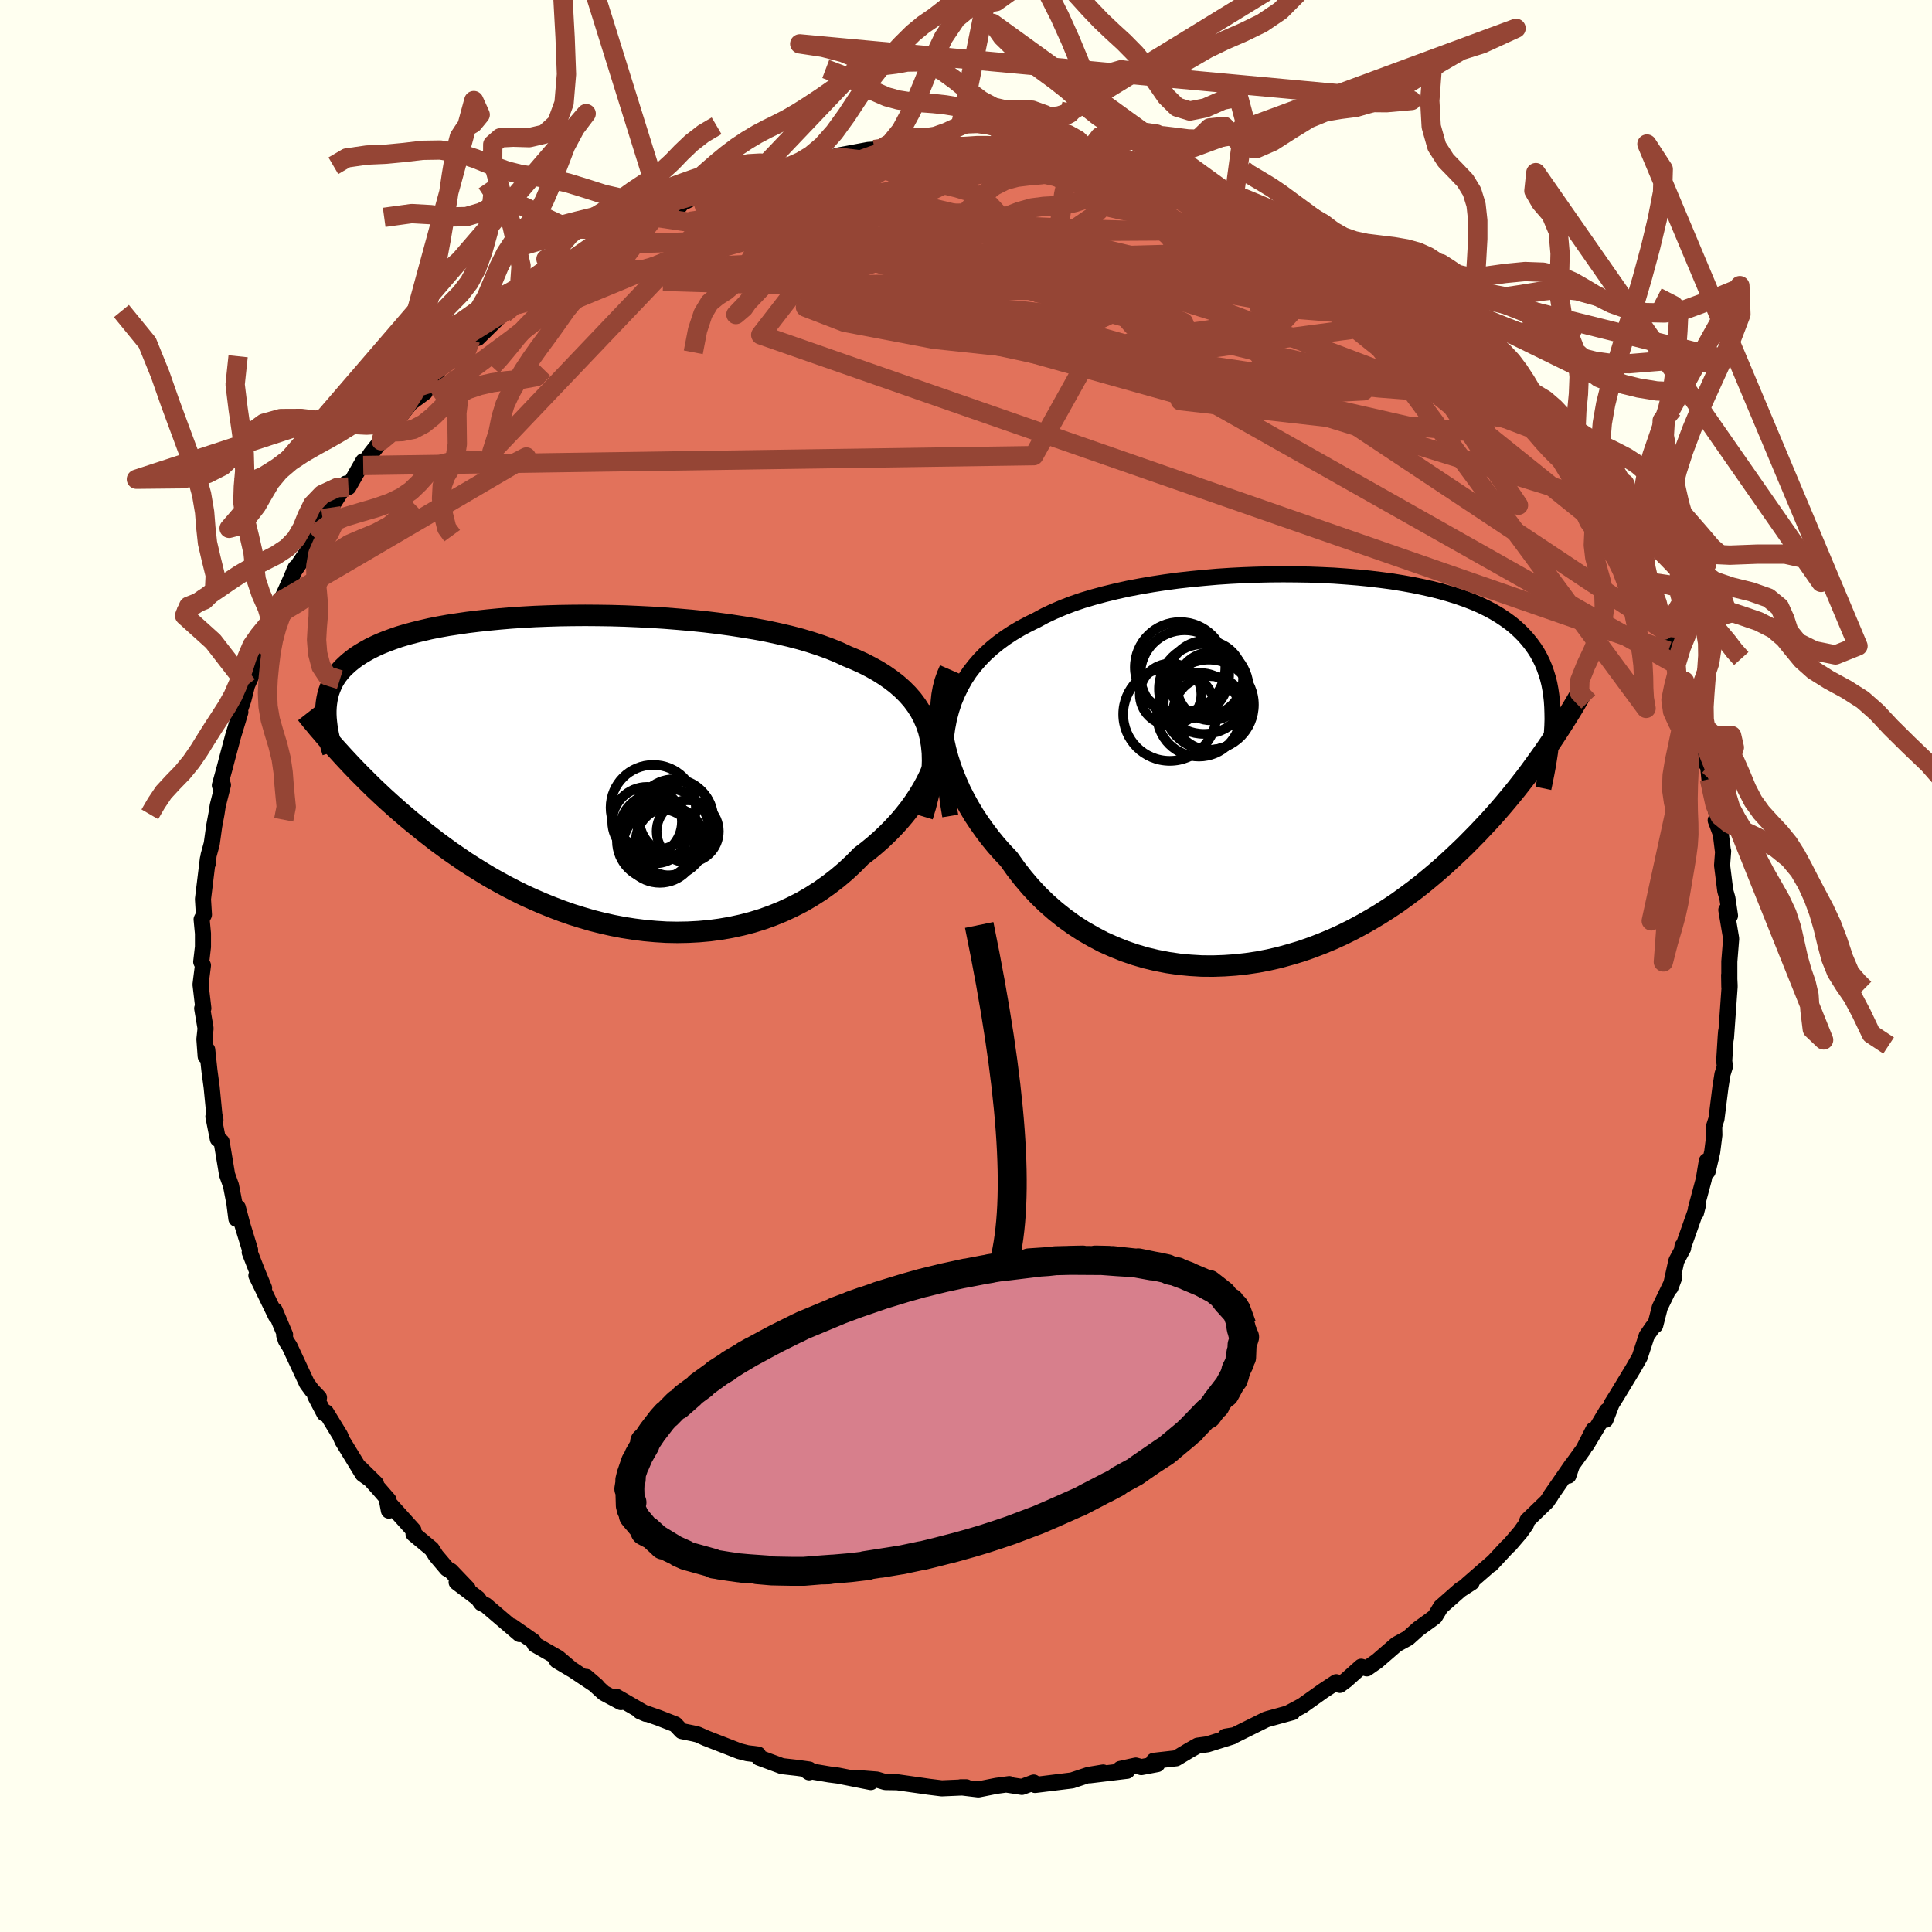 <svg viewBox="-100 -100 200 200" xmlns="http://www.w3.org/2000/svg" width="500" height="500" id="face-svg">
    <defs>
      <clipPath id="leftEyeClipPath">
        <polyline points="36.09,-4.15 35.85,-4.85 35.56,-5.52 35.22,-6.16 34.83,-6.77 34.4,-7.35 33.91,-7.91 33.38,-8.44 32.8,-8.95 32.18,-9.43 31.52,-9.89 30.82,-10.33 30.08,-10.74 29.3,-11.14 28.48,-11.51 27.63,-11.86 26.78,-12.26 25.87,-12.63 24.91,-12.98 23.9,-13.31 22.83,-13.63 21.72,-13.92 20.56,-14.19 19.36,-14.45 18.13,-14.68 16.86,-14.89 15.56,-15.09 14.24,-15.27 12.9,-15.43 11.54,-15.57 10.17,-15.69 8.79,-15.8 7.41,-15.89 6.02,-15.96 4.64,-16.02 3.26,-16.06 1.89,-16.08 0.54,-16.09 -0.8,-16.08 -2.11,-16.06 -3.41,-16.02 -4.68,-15.97 -5.92,-15.9 -7.13,-15.82 -8.31,-15.72 -9.45,-15.61 -10.56,-15.49 -11.63,-15.36 -12.65,-15.21 -13.64,-15.06 -14.59,-14.89 -15.5,-14.71 -16.36,-14.51 -17.18,-14.31 -17.96,-14.1 -18.7,-13.88 -19.39,-13.64 -20.04,-13.4 -20.66,-13.15 -21.23,-12.89 -21.76,-12.63 -22.26,-12.35 -22.73,-12.07 -23.16,-11.79 -23.56,-11.49 -23.93,-11.19 -24.27,-10.88 -24.59,-10.57 -24.87,-10.25 -25.13,-9.92 -25.36,-9.58 -25.56,-9.24 -25.73,-8.88 -25.88,-8.52 -26.01,-8.16 -26.11,-7.79 -26.19,-7.41 -26.25,-7.02 -26.29,-6.63 -26.31,-6.23 -24.93,-1.94 -24.53,-1.5 -24.12,-1.06 -23.69,-0.6 -23.25,-0.14 -22.8,0.32 -22.33,0.79 -21.85,1.27 -21.35,1.76 -20.83,2.25 -20.31,2.74 -19.76,3.24 -19.2,3.74 -18.62,4.25 -18.03,4.76 -17.42,5.27 -16.79,5.78 -16.14,6.31 -15.47,6.83 -14.79,7.36 -14.08,7.88 -13.35,8.41 -12.59,8.93 -11.82,9.46 -11.02,9.97 -10.2,10.48 -9.36,10.99 -8.49,11.48 -7.61,11.96 -6.7,12.43 -5.77,12.89 -4.82,13.32 -3.85,13.74 -2.86,14.14 -1.86,14.52 -0.83,14.88 0.2,15.2 1.26,15.51 2.33,15.78 3.41,16.02 4.5,16.23 5.6,16.4 6.71,16.54 7.82,16.64 8.94,16.71 10.07,16.73 11.19,16.71 12.31,16.65 13.43,16.55 14.54,16.4 15.64,16.21 16.74,15.97 17.82,15.69 18.89,15.36 19.94,14.98 20.97,14.56 21.98,14.09 22.98,13.58 23.94,13.02 24.88,12.42 25.79,11.77 26.67,11.09 27.52,10.37 28.33,9.61 29.11,8.82 29.83,8.27 30.52,7.7 31.19,7.11 31.83,6.5 32.44,5.88 33.03,5.24 33.58,4.59 34.1,3.93 34.59,3.25 35.04,2.57 35.46,1.88 35.84,1.19 36.18,0.5 36.48,-0.2 36.74,-0.89" />
      </clipPath>
      <clipPath id="rightEyeClipPath">
        <polyline points="-35.67,-6.09 -35.39,-6.95 -35.05,-7.76 -34.67,-8.54 -34.25,-9.29 -33.78,-10 -33.26,-10.67 -32.71,-11.31 -32.11,-11.92 -31.47,-12.5 -30.79,-13.05 -30.07,-13.58 -29.32,-14.07 -28.53,-14.54 -27.71,-14.98 -26.85,-15.4 -26,-15.86 -25.09,-16.29 -24.13,-16.7 -23.12,-17.09 -22.06,-17.45 -20.95,-17.78 -19.8,-18.09 -18.61,-18.38 -17.39,-18.65 -16.13,-18.89 -14.85,-19.11 -13.54,-19.31 -12.21,-19.49 -10.86,-19.64 -9.51,-19.77 -8.14,-19.89 -6.77,-19.98 -5.39,-20.05 -4.02,-20.1 -2.66,-20.13 -1.31,-20.14 0.04,-20.13 1.36,-20.11 2.67,-20.06 3.95,-20 5.21,-19.91 6.44,-19.81 7.64,-19.69 8.81,-19.55 9.95,-19.4 11.05,-19.22 12.11,-19.03 13.13,-18.82 14.12,-18.6 15.06,-18.36 15.96,-18.1 16.82,-17.83 17.64,-17.54 18.41,-17.24 19.15,-16.92 19.84,-16.58 20.49,-16.23 21.09,-15.87 21.66,-15.49 22.2,-15.1 22.69,-14.7 23.15,-14.28 23.58,-13.85 23.97,-13.41 24.34,-12.95 24.68,-12.48 24.99,-12 25.26,-11.51 25.51,-11 25.73,-10.47 25.92,-9.93 26.09,-9.38 26.23,-8.82 26.34,-8.24 26.43,-7.64 26.5,-7.03 26.54,-6.41 26.56,-5.78 26.57,-5.13 26.03,-2.25 25.62,-1.66 25.19,-1.06 24.75,-0.45 24.3,0.17 23.83,0.8 23.34,1.43 22.84,2.07 22.32,2.71 21.78,3.36 21.23,4.01 20.66,4.66 20.07,5.32 19.46,5.97 18.84,6.63 18.19,7.29 17.53,7.96 16.84,8.62 16.13,9.29 15.4,9.96 14.65,10.62 13.87,11.28 13.07,11.94 12.25,12.58 11.4,13.21 10.53,13.84 9.63,14.44 8.71,15.03 7.76,15.6 6.79,16.15 5.8,16.68 4.79,17.18 3.76,17.65 2.7,18.09 1.63,18.5 0.54,18.88 -0.56,19.21 -1.68,19.52 -2.81,19.78 -3.95,20 -5.1,20.17 -6.26,20.3 -7.42,20.38 -8.59,20.42 -9.76,20.41 -10.93,20.34 -12.09,20.23 -13.25,20.06 -14.4,19.84 -15.54,19.57 -16.66,19.24 -17.77,18.86 -18.86,18.42 -19.94,17.94 -20.98,17.39 -22.01,16.8 -23,16.16 -23.97,15.46 -24.9,14.72 -25.8,13.93 -26.66,13.1 -27.48,12.22 -28.26,11.3 -29,10.35 -29.7,9.36 -30.38,8.64 -31.03,7.91 -31.65,7.15 -32.24,6.37 -32.8,5.58 -33.33,4.78 -33.82,3.96 -34.28,3.13 -34.71,2.29 -35.09,1.44 -35.44,0.59 -35.75,-0.26 -36.02,-1.11 -36.25,-1.96 -36.44,-2.81" />
      </clipPath>
      <filter id="fuzzy">
        <feTurbulence id="turbulence" baseFrequency="0.05" numOctaves="3" type="noise" result="noise" />
        <feDisplacementMap in="SourceGraphic" in2="noise" scale="2" />
      </filter>
      <linearGradient id="rainbowGradient" x1="0%" y1="0%" x2="100%" y2="0%">
        <stop offset="0%" style="stop-color: [object Object]; stop-opacity: 1" />
        <stop offset="50%" style="stop-color: [object Object]; stop-opacity: 1" />
        <stop offset="100%" style="stop-color: [object Object]; stop-opacity: 1" />
      </linearGradient>
    </defs>
    <rect x="-100" y="-100" width="100%" height="100%" fill="rgb(255, 255, 240)" />
    <polyline id="faceContour" points="79.02,2.15 79,0.94 79.05,1.99 79.05,2.16 78.67,7.48 78.69,6.78 78.65,7.26 78.49,9.82 78.56,10.4 78.31,11.21 78.1,12.54 77.69,15.82 77.45,16.57 77.47,17.5 77.25,19.24 76.78,21.26 76.69,20.19 76.37,22.11 75.56,25.13 75.57,25.54 75.81,24.6 74.11,29.43 74.18,28.98 74.24,29.21 73.54,30.52 72.93,33.28 73.3,32.29 71.82,35.35 71.35,37.19 71.08,37.39 70.46,38.29 69.75,40.47 69.57,40.8 69.04,41.72 67.42,44.39 66.83,45.34 66.2,46.98 66.35,46.04 64.25,49.55 64.94,48.02 63.93,50.01 62.6,51.85 62.36,52.76 62.74,51.63 60.5,54.87 60.56,54.81 60.14,55.43 58.12,57.38 57.97,57.81 57.4,58.61 56.27,59.93 56.03,60.14 54.35,61.95 54.62,61.66 51.91,64.02 52.35,63.81 51.16,64.58 49.15,66.35 48.54,67.36 48.12,67.68 46.82,68.62 45.76,69.57 44.57,70.22 42.55,71.97 41.49,72.71 40.91,72.54 39.33,73.95 39.19,74.05 38.7,74.42 38.33,74.14 36.98,75.03 34.8,76.58 33.34,77.36 33.81,77.24 31.27,77.94 31.05,78.01 27.81,79.62 26.85,79.78 27.58,79.76 25,80.57 23.98,80.71 23.15,81.18 21.75,82.02 19.44,82.28 19.8,82.62 18.15,82.93 17.58,82.77 15.97,83.12 16.68,83.31 12.79,83.78 14.2,83.49 12.68,83.74 10.97,84.31 7.15,84.78 7.01,84.53 5.79,84.98 4.27,84.75 4.48,84.69 3.14,84.87 1.28,85.24 -0.55,85.02 0.03,85.02 -2.51,85.13 -3.88,84.96 -4.71,84.84 -7.11,84.5 -8.36,84.48 -9.23,84.22 -11.62,84.03 -9.85,84.48 -13.23,83.81 -14.15,83.69 -16.51,83.29 -16.24,83.47 -16.23,83.18 -17.46,83.01 -19.05,82.83 -21.42,81.95 -21.52,81.63 -22.65,81.49 -23.47,81.28 -26.91,79.94 -27.76,79.56 -28.21,79.45 -29.44,79.2 -30.1,78.5 -31.84,77.82 -33.75,77.15 -33.13,77.42 -36.17,75.66 -35.73,76.2 -37.49,75.26 -39.31,73.59 -38.22,74.53 -40.74,72.85 -42.35,71.9 -40.82,72.81 -42.22,71.62 -44.63,70.24 -44.79,69.9 -47.01,68.35 -46.21,69.16 -49.71,66.17 -50.17,65.96 -50.53,65.46 -52.73,63.79 -51.58,64.45 -53.33,62.62 -53.73,62.39 -54.88,61.03 -55.31,60.35 -57.19,58.79 -57.2,58.41 -59.93,55.38 -59.74,56.38 -59.78,55.28 -60.77,54.14 -62.7,51.99 -61.08,53.58 -62.45,52.59 -64.55,49.16 -64.8,48.58 -66.25,46.21 -66.42,46.33 -67.37,44.52 -66.98,44.68 -67.7,43.93 -68.23,43.21 -70.02,39.37 -70.4,38.78 -70.58,38.23 -70.49,38.17 -71.56,35.64 -71.44,36.22 -73.46,32.05 -72.66,33.34 -73.39,31.58 -74.15,29.63 -74.11,29.4 -74.91,26.79 -75.38,25.01 -75.53,26.17 -75.74,24.53 -76.09,22.72 -76.49,21.6 -77.06,18.19 -77.45,17.9 -77.91,15.59 -77.7,15.93 -77.81,15.41 -78.09,12.54 -78.32,10.83 -78.55,8.67 -78.71,9.35 -78.84,7.58 -78.72,6.46 -79.07,4.39 -78.95,4.38 -79.24,1.92 -79.18,1.42 -78.99,-0.06 -79.17,-0.43 -78.99,-1.98 -78.99,-3.36 -79.13,-4.83 -78.89,-5.31 -78.99,-6.92 -78.48,-11.1 -78.48,-10.62 -78.41,-11.44 -78.08,-12.66 -77.83,-14.47 -77.59,-15.75 -77.46,-16.6 -76.92,-18.74 -77.24,-18.7 -76.71,-20.63 -76.5,-21.44 -75.87,-23.8 -75.41,-25.31 -75.12,-26.28 -75.24,-26.28 -74.81,-27.54 -74.42,-29.07 -72.59,-33.19 -73.19,-32.94 -73.31,-32.43 -71.89,-35.52 -71.45,-36.8 -70.89,-37.84 -70.91,-37.81 -69.87,-40.12 -69.4,-41.22 -69.58,-40.83 -68.01,-43.15 -67.49,-44.41 -66.55,-45.39 -66.69,-45.88 -65.76,-47.45 -64.18,-49.94 -63.93,-49.58 -62.4,-52.26 -62.4,-51.81 -61.62,-53.01 -60.54,-54.37 -59.13,-56.68 -60.13,-55.48 -58.72,-56.76 -57.48,-58.31 -56.02,-59.38 -56.1,-60.13 -55.6,-60.3 -54,-62.51 -53.02,-62.77 -52.2,-63.51 -51.27,-64.86 -50.53,-65.02 -48.3,-67.21 -47.81,-67.54 -47.33,-68 -46.48,-68.46 -43.61,-71.14 -42.65,-71.67 -42.09,-71.7 -44.09,-70.4 -39.99,-73.49 -41.25,-72.54 -41.02,-72.8 -37.79,-74.68 -37.09,-75.42 -35.46,-75.79 -34.05,-76.41 -34.06,-76.66 -32.62,-77.58 -31.29,-78.03 -29.61,-78.71 -29.6,-78.87 -28.11,-79.61 -27.3,-79.98 -25.35,-80.47 -24.04,-80.99 -23.94,-81.19 -22.86,-81.38 -20.78,-81.72 -19.43,-82.27 -19.22,-82.32 -17.51,-82.85 -17.38,-82.91 -15.75,-83.4 -15.02,-83.33 -13.12,-83.92 -10.11,-84.48 -9.49,-84.52 -8.78,-84.51 -7.62,-84.36 -7.5,-84.55 -3.48,-84.99 -3.75,-84.88 -4.5,-85.04 -1.16,-84.93 -0.51,-84.82 1.84,-85.01 2.42,-85.06 2.79,-84.88 5.54,-84.65 4.92,-84.83 8.22,-84.42 9.31,-84.36 10.9,-83.93 10.34,-84.26 12.52,-84.13 13.77,-83.75 13.76,-83.5 16.73,-83.07 18.29,-82.78 18.35,-82.72 20.22,-81.97 19.55,-82.21 22.97,-81.35 23.4,-81.4 25.75,-80.33 26.01,-80.35 27.74,-79.51 27.62,-79.77 29.63,-78.79 31.62,-77.92 31.89,-77.94 33.21,-77.14 33.98,-76.46 35.22,-76.2 36.16,-75.43 38.21,-74.22 38.17,-74.4 39.87,-73.5 40.06,-73.02 42.19,-71.93 42.24,-71.84 44.85,-70.15 45.34,-69.75 46.29,-69.24 46.3,-69.15 47.02,-68.17 48.21,-67.12 49.04,-66.63 48.87,-66.82 51.38,-64.4 52.03,-63.8 52.5,-63.37 55.49,-60.7 53.88,-61.9 56.39,-59.34 56.65,-59.4 57.4,-58.04 58.66,-56.78 59.98,-55.1 60.25,-54.71 60.46,-54.57 61.02,-53.65 62.47,-52.11 63.84,-50.3 63.08,-51.1 65.04,-48.26 65.57,-47.32 65.98,-47.24 66.84,-45.22 66.88,-44.99 67.5,-44.1 68.41,-42.6 69.64,-40.71 70.09,-39.09 70.75,-38.36 70.91,-37.05 71.24,-37.13 72.23,-34.77 72.69,-34.06 72.7,-32.61 73.51,-31.21 73.68,-30.17 74.38,-29.49 74.83,-28.35 75.52,-25.71 74.91,-26.88 76.03,-23.83 76.12,-23.44 76.66,-20.88 76.76,-21.32 76.96,-19.35 77.83,-15.17 77.62,-15.04 77.61,-15.09 78.14,-13.65 78.34,-12.03 78.38,-11.89 78.27,-10.42 78.6,-7.79 78.82,-7.02 79.09,-5.21 78.71,-5.8 79.21,-2.83 79.02,-0.46 79.02,2.15 79,0.94" fill="rgb(226, 114, 91)" stroke="black" stroke-width="1.667" stroke-linejoin="round" filter="url(#fuzzy)" />
    <g transform="translate(34.15 -20.41)">
      <polyline id="rightCountour" points="-35.67,-6.09 -35.39,-6.95 -35.05,-7.76 -34.67,-8.54 -34.25,-9.29 -33.78,-10 -33.26,-10.67 -32.71,-11.31 -32.11,-11.92 -31.47,-12.5 -30.79,-13.05 -30.07,-13.58 -29.32,-14.07 -28.53,-14.54 -27.71,-14.98 -26.85,-15.4 -26,-15.86 -25.09,-16.29 -24.13,-16.7 -23.12,-17.09 -22.06,-17.45 -20.95,-17.78 -19.8,-18.09 -18.61,-18.38 -17.39,-18.65 -16.13,-18.89 -14.85,-19.11 -13.54,-19.31 -12.21,-19.49 -10.86,-19.64 -9.51,-19.77 -8.14,-19.89 -6.77,-19.98 -5.39,-20.05 -4.02,-20.1 -2.66,-20.13 -1.31,-20.14 0.04,-20.13 1.36,-20.11 2.67,-20.06 3.95,-20 5.21,-19.91 6.44,-19.81 7.64,-19.69 8.81,-19.55 9.95,-19.4 11.05,-19.22 12.11,-19.03 13.13,-18.82 14.12,-18.6 15.06,-18.36 15.96,-18.1 16.82,-17.83 17.64,-17.54 18.41,-17.24 19.15,-16.92 19.84,-16.58 20.49,-16.23 21.09,-15.87 21.66,-15.49 22.2,-15.1 22.69,-14.7 23.15,-14.28 23.58,-13.85 23.97,-13.41 24.34,-12.95 24.68,-12.48 24.99,-12 25.26,-11.51 25.51,-11 25.73,-10.47 25.92,-9.93 26.09,-9.38 26.23,-8.82 26.34,-8.24 26.43,-7.64 26.5,-7.03 26.54,-6.41 26.56,-5.78 26.57,-5.13 26.03,-2.25 25.62,-1.66 25.19,-1.06 24.75,-0.45 24.3,0.17 23.83,0.8 23.34,1.43 22.84,2.07 22.32,2.71 21.78,3.36 21.23,4.01 20.66,4.66 20.07,5.32 19.46,5.97 18.84,6.63 18.19,7.29 17.53,7.96 16.84,8.62 16.13,9.29 15.4,9.96 14.65,10.62 13.87,11.28 13.07,11.94 12.25,12.58 11.4,13.21 10.53,13.84 9.63,14.44 8.71,15.03 7.76,15.6 6.79,16.15 5.8,16.68 4.79,17.18 3.76,17.65 2.7,18.09 1.63,18.5 0.54,18.88 -0.56,19.21 -1.68,19.52 -2.81,19.78 -3.95,20 -5.1,20.17 -6.26,20.3 -7.42,20.38 -8.59,20.42 -9.76,20.41 -10.93,20.34 -12.09,20.23 -13.25,20.06 -14.4,19.84 -15.54,19.57 -16.66,19.24 -17.77,18.86 -18.86,18.42 -19.94,17.94 -20.98,17.39 -22.01,16.8 -23,16.16 -23.97,15.46 -24.9,14.72 -25.8,13.93 -26.66,13.1 -27.48,12.22 -28.26,11.3 -29,10.35 -29.7,9.36 -30.38,8.64 -31.03,7.91 -31.65,7.15 -32.24,6.37 -32.8,5.58 -33.33,4.78 -33.82,3.96 -34.28,3.13 -34.71,2.29 -35.09,1.44 -35.44,0.59 -35.75,-0.26 -36.02,-1.11 -36.25,-1.96 -36.44,-2.81" fill="white" stroke="white" stroke-width="0" stroke-linejoin="round" filter="url(#fuzzy)" />
    </g>
    <g transform="translate(-39.96 -20.21)">
      <polyline id="leftCountour" points="36.09,-4.15 35.85,-4.85 35.56,-5.52 35.22,-6.16 34.83,-6.77 34.4,-7.35 33.91,-7.91 33.38,-8.44 32.8,-8.95 32.18,-9.43 31.52,-9.89 30.82,-10.33 30.08,-10.74 29.3,-11.14 28.48,-11.51 27.63,-11.86 26.78,-12.26 25.87,-12.63 24.91,-12.98 23.9,-13.31 22.83,-13.63 21.72,-13.92 20.56,-14.19 19.36,-14.45 18.13,-14.68 16.86,-14.89 15.56,-15.09 14.24,-15.27 12.9,-15.43 11.54,-15.57 10.17,-15.69 8.79,-15.8 7.41,-15.89 6.02,-15.96 4.64,-16.02 3.26,-16.06 1.89,-16.08 0.54,-16.09 -0.8,-16.08 -2.11,-16.06 -3.41,-16.02 -4.68,-15.97 -5.92,-15.9 -7.13,-15.82 -8.31,-15.72 -9.45,-15.61 -10.56,-15.49 -11.63,-15.36 -12.65,-15.21 -13.64,-15.06 -14.59,-14.89 -15.5,-14.71 -16.36,-14.51 -17.18,-14.31 -17.96,-14.1 -18.7,-13.88 -19.39,-13.64 -20.04,-13.4 -20.66,-13.15 -21.23,-12.89 -21.76,-12.63 -22.26,-12.35 -22.73,-12.07 -23.16,-11.79 -23.56,-11.49 -23.93,-11.19 -24.27,-10.88 -24.59,-10.57 -24.87,-10.25 -25.13,-9.92 -25.36,-9.58 -25.56,-9.24 -25.73,-8.88 -25.88,-8.52 -26.01,-8.16 -26.11,-7.79 -26.19,-7.41 -26.25,-7.02 -26.29,-6.63 -26.31,-6.23 -24.93,-1.94 -24.53,-1.5 -24.12,-1.06 -23.69,-0.6 -23.25,-0.14 -22.8,0.32 -22.33,0.79 -21.85,1.27 -21.35,1.76 -20.83,2.25 -20.31,2.74 -19.76,3.24 -19.2,3.74 -18.62,4.25 -18.03,4.76 -17.42,5.27 -16.79,5.78 -16.14,6.31 -15.47,6.83 -14.79,7.36 -14.08,7.88 -13.35,8.41 -12.59,8.93 -11.82,9.46 -11.02,9.97 -10.2,10.48 -9.36,10.99 -8.49,11.48 -7.61,11.96 -6.7,12.43 -5.77,12.89 -4.82,13.32 -3.85,13.74 -2.86,14.14 -1.86,14.52 -0.83,14.88 0.2,15.2 1.26,15.51 2.33,15.78 3.41,16.02 4.5,16.23 5.6,16.4 6.71,16.54 7.82,16.64 8.94,16.71 10.07,16.73 11.19,16.71 12.31,16.65 13.43,16.55 14.54,16.4 15.64,16.21 16.74,15.97 17.82,15.69 18.89,15.36 19.94,14.98 20.97,14.56 21.98,14.09 22.98,13.58 23.94,13.02 24.88,12.42 25.79,11.77 26.67,11.09 27.52,10.37 28.33,9.61 29.11,8.82 29.83,8.27 30.52,7.7 31.19,7.11 31.83,6.5 32.44,5.88 33.03,5.24 33.58,4.59 34.1,3.93 34.59,3.25 35.04,2.57 35.46,1.88 35.84,1.19 36.18,0.5 36.48,-0.2 36.74,-0.89" fill="white" stroke="white" stroke-width="0" stroke-linejoin="round" filter="url(#fuzzy)" />
    </g>
    <g transform="translate(34.15 -20.41)">
      <polyline id="rightUpper" points="-35.78,4.88 -36,3.56 -36.17,2.3 -36.28,1.09 -36.35,-0.08 -36.36,-1.19 -36.32,-2.26 -36.23,-3.28 -36.09,-4.26 -35.91,-5.2 -35.67,-6.09 -35.39,-6.95 -35.05,-7.76 -34.67,-8.54 -34.25,-9.29 -33.78,-10 -33.26,-10.67 -32.71,-11.31 -32.11,-11.92 -31.47,-12.5 -30.79,-13.05 -30.07,-13.58 -29.32,-14.07 -28.53,-14.54 -27.71,-14.98 -26.85,-15.4 -26,-15.86 -25.09,-16.29 -24.13,-16.7 -23.12,-17.09 -22.06,-17.45 -20.95,-17.78 -19.8,-18.09 -18.61,-18.38 -17.39,-18.65 -16.13,-18.89 -14.85,-19.11 -13.54,-19.31 -12.21,-19.49 -10.86,-19.64 -9.51,-19.77 -8.14,-19.89 -6.77,-19.98 -5.39,-20.05 -4.02,-20.1 -2.66,-20.13 -1.31,-20.14 0.04,-20.13 1.36,-20.11 2.67,-20.06 3.95,-20 5.21,-19.91 6.44,-19.81 7.64,-19.69 8.81,-19.55 9.95,-19.4 11.05,-19.22 12.11,-19.03 13.13,-18.82 14.12,-18.6 15.06,-18.36 15.96,-18.1 16.82,-17.83 17.64,-17.54 18.41,-17.24 19.15,-16.92 19.84,-16.58 20.49,-16.23 21.09,-15.87 21.66,-15.49 22.2,-15.1 22.69,-14.7 23.15,-14.28 23.58,-13.85 23.97,-13.41 24.34,-12.95 24.68,-12.48 24.99,-12 25.26,-11.51 25.51,-11 25.73,-10.47 25.92,-9.93 26.09,-9.38 26.23,-8.82 26.34,-8.24 26.43,-7.64 26.5,-7.03 26.54,-6.41 26.56,-5.78 26.57,-5.13 26.55,-4.47 26.51,-3.8 26.46,-3.11 26.38,-2.41 26.3,-1.7 26.19,-0.98 26.07,-0.25 25.93,0.5 25.78,1.25 25.62,2.02" fill="none" stroke="black" stroke-width="1.667" stroke-linejoin="round" filter="url(#fuzzy)" />
      <polyline id="rightLower" points="-35.82,-10.28 -36.09,-9.66 -36.32,-9.01 -36.5,-8.32 -36.63,-7.6 -36.71,-6.85 -36.75,-6.08 -36.74,-5.28 -36.68,-4.47 -36.58,-3.64 -36.44,-2.81 -36.25,-1.96 -36.02,-1.11 -35.75,-0.26 -35.44,0.59 -35.09,1.44 -34.71,2.29 -34.28,3.13 -33.82,3.96 -33.33,4.78 -32.8,5.58 -32.24,6.37 -31.65,7.15 -31.03,7.91 -30.38,8.64 -29.7,9.36 -29,10.35 -28.26,11.3 -27.48,12.22 -26.66,13.1 -25.8,13.93 -24.9,14.72 -23.97,15.46 -23,16.16 -22.01,16.8 -20.98,17.39 -19.94,17.94 -18.86,18.42 -17.77,18.86 -16.66,19.24 -15.54,19.57 -14.4,19.84 -13.25,20.06 -12.09,20.23 -10.93,20.34 -9.76,20.41 -8.59,20.42 -7.42,20.38 -6.26,20.3 -5.1,20.17 -3.95,20 -2.81,19.78 -1.68,19.52 -0.56,19.21 0.54,18.88 1.63,18.5 2.7,18.09 3.76,17.65 4.79,17.18 5.8,16.68 6.79,16.15 7.76,15.6 8.71,15.03 9.63,14.44 10.53,13.84 11.4,13.21 12.25,12.58 13.07,11.94 13.87,11.28 14.65,10.62 15.4,9.96 16.13,9.29 16.84,8.62 17.53,7.96 18.19,7.29 18.84,6.63 19.46,5.97 20.07,5.32 20.66,4.66 21.23,4.01 21.78,3.36 22.32,2.71 22.84,2.07 23.34,1.43 23.83,0.8 24.3,0.17 24.75,-0.45 25.19,-1.06 25.62,-1.66 26.03,-2.25 26.43,-2.84 26.81,-3.41 27.18,-3.98 27.54,-4.54 27.89,-5.09 28.22,-5.62 28.55,-6.15 28.86,-6.67 29.16,-7.18 29.45,-7.68" fill="none" stroke="black" stroke-width="2.222" stroke-linejoin="round" filter="url(#fuzzy)" />
      <circle r="4.594" cx="-11.513" cy="-9.754" stroke="black" fill="none" stroke-width="1.0" filter="url(#fuzzy)" clip-path="url(#rightEyeClipPath)" /><circle r="3.892" cx="-9.353" cy="-9.379" stroke="black" fill="none" stroke-width="1.0" filter="url(#fuzzy)" clip-path="url(#rightEyeClipPath)" /><circle r="3.818" cx="-8.888" cy="-5.779" stroke="black" fill="none" stroke-width="1.0" filter="url(#fuzzy)" clip-path="url(#rightEyeClipPath)" /><circle r="4.684" cx="-11.988" cy="-10.514" stroke="black" fill="none" stroke-width="1.0" filter="url(#fuzzy)" clip-path="url(#rightEyeClipPath)" /><circle r="4.652" cx="-9.523" cy="-8.269" stroke="black" fill="none" stroke-width="1.0" filter="url(#fuzzy)" clip-path="url(#rightEyeClipPath)" /><circle r="3.186" cx="-12.973" cy="-7.714" stroke="black" fill="none" stroke-width="1.0" filter="url(#fuzzy)" clip-path="url(#rightEyeClipPath)" /><circle r="3.514" cx="-8.803" cy="-8.539" stroke="black" fill="none" stroke-width="1.0" filter="url(#fuzzy)" clip-path="url(#rightEyeClipPath)" /><circle r="4.824" cx="-13.053" cy="-5.649" stroke="black" fill="none" stroke-width="1.0" filter="url(#fuzzy)" clip-path="url(#rightEyeClipPath)" /><circle r="4.334" cx="-10.038" cy="-5.604" stroke="black" fill="none" stroke-width="1.0" filter="url(#fuzzy)" clip-path="url(#rightEyeClipPath)" /><circle r="4.67" cx="-9.018" cy="-6.639" stroke="black" fill="none" stroke-width="1.0" filter="url(#fuzzy)" clip-path="url(#rightEyeClipPath)" />
      </g>
    <g transform="translate(-39.96 -20.21)">
      <polyline id="leftUpper" points="35.45,4.71 35.77,3.66 36.03,2.64 36.23,1.67 36.38,0.73 36.47,-0.17 36.5,-1.03 36.48,-1.86 36.4,-2.66 36.27,-3.42 36.09,-4.15 35.85,-4.85 35.56,-5.52 35.22,-6.16 34.83,-6.77 34.4,-7.35 33.91,-7.91 33.38,-8.44 32.8,-8.95 32.18,-9.43 31.52,-9.89 30.82,-10.33 30.08,-10.74 29.3,-11.14 28.48,-11.51 27.63,-11.86 26.78,-12.26 25.87,-12.63 24.91,-12.98 23.9,-13.31 22.83,-13.63 21.72,-13.92 20.56,-14.19 19.36,-14.45 18.13,-14.68 16.86,-14.89 15.56,-15.09 14.24,-15.27 12.9,-15.43 11.54,-15.57 10.17,-15.69 8.79,-15.8 7.41,-15.89 6.02,-15.96 4.64,-16.02 3.26,-16.06 1.89,-16.08 0.54,-16.09 -0.8,-16.08 -2.11,-16.06 -3.41,-16.02 -4.68,-15.97 -5.92,-15.9 -7.13,-15.82 -8.31,-15.72 -9.45,-15.61 -10.56,-15.49 -11.63,-15.36 -12.65,-15.21 -13.64,-15.06 -14.59,-14.89 -15.5,-14.71 -16.36,-14.51 -17.18,-14.31 -17.96,-14.1 -18.7,-13.88 -19.39,-13.64 -20.04,-13.4 -20.66,-13.15 -21.23,-12.89 -21.76,-12.63 -22.26,-12.35 -22.73,-12.07 -23.16,-11.79 -23.56,-11.49 -23.93,-11.19 -24.27,-10.88 -24.59,-10.57 -24.87,-10.25 -25.13,-9.92 -25.36,-9.58 -25.56,-9.24 -25.73,-8.88 -25.88,-8.52 -26.01,-8.16 -26.11,-7.79 -26.19,-7.41 -26.25,-7.02 -26.29,-6.63 -26.31,-6.23 -26.31,-5.83 -26.29,-5.42 -26.25,-5 -26.2,-4.58 -26.13,-4.15 -26.05,-3.72 -25.95,-3.28 -25.84,-2.84 -25.72,-2.39 -25.58,-1.94" fill="none" stroke="black" stroke-width="2.222" stroke-linejoin="round" filter="url(#fuzzy)" />
      <polyline id="leftLower" points="36.79,-7.08 37.01,-6.57 37.18,-6.02 37.3,-5.45 37.37,-4.85 37.38,-4.23 37.35,-3.58 37.26,-2.93 37.14,-2.26 36.96,-1.58 36.74,-0.89 36.48,-0.2 36.18,0.5 35.84,1.19 35.46,1.88 35.04,2.57 34.59,3.25 34.1,3.93 33.58,4.59 33.03,5.24 32.44,5.88 31.83,6.5 31.19,7.11 30.52,7.7 29.83,8.27 29.11,8.82 28.33,9.61 27.52,10.37 26.67,11.09 25.79,11.77 24.88,12.42 23.94,13.02 22.98,13.58 21.98,14.09 20.97,14.56 19.94,14.98 18.89,15.36 17.82,15.69 16.74,15.97 15.64,16.21 14.54,16.4 13.43,16.55 12.31,16.65 11.19,16.71 10.07,16.73 8.94,16.71 7.82,16.64 6.71,16.54 5.6,16.4 4.5,16.23 3.41,16.02 2.33,15.78 1.26,15.51 0.2,15.2 -0.83,14.88 -1.86,14.52 -2.86,14.14 -3.85,13.74 -4.82,13.32 -5.77,12.89 -6.7,12.43 -7.61,11.96 -8.49,11.48 -9.36,10.99 -10.2,10.48 -11.02,9.97 -11.82,9.46 -12.59,8.93 -13.35,8.41 -14.08,7.88 -14.79,7.36 -15.47,6.83 -16.14,6.31 -16.79,5.78 -17.42,5.27 -18.03,4.76 -18.62,4.25 -19.2,3.74 -19.76,3.24 -20.31,2.74 -20.83,2.25 -21.35,1.76 -21.85,1.27 -22.33,0.79 -22.8,0.32 -23.25,-0.14 -23.69,-0.6 -24.12,-1.06 -24.53,-1.5 -24.93,-1.94 -25.32,-2.37 -25.7,-2.8 -26.06,-3.21 -26.41,-3.62 -26.75,-4.02 -27.09,-4.41 -27.41,-4.8 -27.72,-5.17 -28.02,-5.54 -28.31,-5.91" fill="none" stroke="black" stroke-width="2.222" stroke-linejoin="round" filter="url(#fuzzy)" />
      <circle r="3.608" cx="6.943" cy="5.279" stroke="black" fill="none" stroke-width="1.0" filter="url(#fuzzy)" clip-path="url(#leftEyeClipPath)" /><circle r="4.524" cx="8.883" cy="6.329" stroke="black" fill="none" stroke-width="1.0" filter="url(#fuzzy)" clip-path="url(#leftEyeClipPath)" /><circle r="4.034" cx="7.858" cy="7.259" stroke="black" fill="none" stroke-width="1.0" filter="url(#fuzzy)" clip-path="url(#leftEyeClipPath)" /><circle r="3.82" cx="8.263" cy="7.779" stroke="black" fill="none" stroke-width="1.0" filter="url(#fuzzy)" clip-path="url(#leftEyeClipPath)" /><circle r="4.414" cx="7.583" cy="3.809" stroke="black" fill="none" stroke-width="1.0" filter="url(#fuzzy)" clip-path="url(#leftEyeClipPath)" /><circle r="3.838" cx="9.953" cy="4.904" stroke="black" fill="none" stroke-width="1.0" filter="url(#fuzzy)" clip-path="url(#leftEyeClipPath)" /><circle r="3.218" cx="11.153" cy="6.274" stroke="black" fill="none" stroke-width="1.0" filter="url(#fuzzy)" clip-path="url(#leftEyeClipPath)" /><circle r="3.536" cx="9.313" cy="7.309" stroke="black" fill="none" stroke-width="1.0" filter="url(#fuzzy)" clip-path="url(#leftEyeClipPath)" /><circle r="3.568" cx="7.723" cy="6.024" stroke="black" fill="none" stroke-width="1.0" filter="url(#fuzzy)" clip-path="url(#leftEyeClipPath)" /><circle r="3.936" cx="9.748" cy="4.809" stroke="black" fill="none" stroke-width="1.0" filter="url(#fuzzy)" clip-path="url(#leftEyeClipPath)" />
    </g>
    <g id="hairs">
      <polyline points="49.04,-66.63 49.67,-66.03 50.92,-64.78 52.27,-63.42 53.6,-62.05 54.87,-60.69 56.08,-59.38 57.21,-58.12 58.25,-56.94 59.18,-55.89 59.94,-55 60.51,-54.36 60.82,-54.01 60.88,-53.95 60.75,-54.13 60.47,-54.49 59.92,-55.19" fill="none" stroke="rgb(149, 69, 53)" stroke-width="2" stroke-linejoin="round" filter="url(#fuzzy)" /><polyline points="2.42,-85.06 3.31,-84.9 4.47,-84.78 5.62,-84.66 6.64,-84.53 7.41,-84.4 7.85,-84.28 7.94,-84.17 7.69,-84.05 7.1,-83.89 6.11,-83.7 4.66,-83.47 2.7,-83.23 0.19,-82.99 -2.86,-82.75 -6.44,-82.52 -10.53,-82.29 -15.22,-82.05" fill="none" stroke="rgb(149, 69, 53)" stroke-width="2" stroke-linejoin="round" filter="url(#fuzzy)" /><polyline points="51.38,-64.4 52.01,-63.81 52.68,-63.11 53.15,-62.49 53.33,-62.05 53.19,-61.79 52.72,-61.71 51.9,-61.83 50.68,-62.19 49.01,-62.86 46.84,-63.85 44.15,-65.19 40.91,-66.86 37.1,-68.84 32.73,-71.17 27.77,-73.85 22.25,-76.89 16.21,-80.31" fill="none" stroke="rgb(149, 69, 53)" stroke-width="2" stroke-linejoin="round" filter="url(#fuzzy)" /><polyline points="27.62,-79.77 29.48,-78.88 31.06,-78.08 32.49,-77.3 33.89,-76.45 35.35,-75.55 36.84,-74.61 38.35,-73.65 39.83,-72.71 41.25,-71.81 42.58,-70.95 43.8,-70.17 44.89,-69.48 45.81,-68.9 46.53,-68.47 47.01,-68.19 47.26,-68.07 47.26,-68.11 47.06,-68.32 46.7,-68.67 46.2,-69.14" fill="none" stroke="rgb(149, 69, 53)" stroke-width="2" stroke-linejoin="round" filter="url(#fuzzy)" /><polyline points="52.03,-63.8 52.85,-62.96 53.42,-62.09 53.53,-61.41 53.26,-60.84 52.62,-60.34 51.59,-59.94 50.12,-59.66 48.17,-59.55 45.73,-59.61 42.78,-59.84 39.32,-60.2 35.34,-60.69 30.83,-61.3 25.76,-62.05 20.09,-62.96 13.8,-64.04 6.87,-65.32 -0.71,-66.8 -8.96,-68.5 -17.89,-70.4 -27.56,-72.48" fill="none" stroke="rgb(149, 69, 53)" stroke-width="2" stroke-linejoin="round" filter="url(#fuzzy)" /><polyline points="56.39,-59.34 56.78,-58.98 57.35,-58.22 57.85,-57.46 58.11,-56.93 58.09,-56.66 57.78,-56.62 57.21,-56.78 56.36,-57.13 55.18,-57.7 53.63,-58.54 51.67,-59.69 49.26,-61.18 46.34,-63.05 42.87,-65.32 38.82,-68 34.26,-71.08 29.26,-74.54 23.89,-78.44" fill="none" stroke="rgb(149, 69, 53)" stroke-width="2" stroke-linejoin="round" filter="url(#fuzzy)" /><polyline points="33.21,-77.14 34.19,-76.48 35.54,-75.62 37.11,-74.55 38.8,-73.34 40.55,-72.04 42.34,-70.68 44.17,-69.26 46.01,-67.82 47.83,-66.38 49.56,-64.99 51.16,-63.68 52.56,-62.5 53.73,-61.51 54.64,-60.75 55.32,-60.24 55.84,-59.9" fill="none" stroke="rgb(149, 69, 53)" stroke-width="2" stroke-linejoin="round" filter="url(#fuzzy)" /><polyline points="52.03,-63.8 52.87,-62.96 53.53,-62.11 53.77,-61.45 53.67,-60.91 53.26,-60.47 52.51,-60.13 51.37,-59.94 49.78,-59.93 47.73,-60.12 45.19,-60.49 42.18,-61.02 38.72,-61.71 34.77,-62.55 30.33,-63.57 25.35,-64.8 19.78,-66.25 13.59,-67.94 6.76,-69.9 -0.67,-72.1 -8.69,-74.55 -17.43,-77.18" fill="none" stroke="rgb(149, 69, 53)" stroke-width="2" stroke-linejoin="round" filter="url(#fuzzy)" /><polyline points="-9.49,-84.52 -8.85,-84.45 -8.33,-84.33 -7.99,-84.15 -8.02,-83.86 -8.54,-83.41 -9.58,-82.76 -11.11,-81.91 -13.22,-80.83 -16.03,-79.47 -19.65,-77.82 -24.13,-75.86 -29.45,-73.6 -35.68,-70.99 -42.98,-67.98" fill="none" stroke="rgb(149, 69, 53)" stroke-width="2" stroke-linejoin="round" filter="url(#fuzzy)" /><polyline points="27.62,-79.77 29.29,-78.95 30.33,-78.37 30.83,-77.93 30.9,-77.54 30.6,-77.19 29.94,-76.86 28.87,-76.58 27.36,-76.37 25.37,-76.22 22.84,-76.14 19.76,-76.13 16.09,-76.18 11.81,-76.31 6.88,-76.53 1.22,-76.86 -5.23,-77.3 -12.53,-77.82 -20.66,-78.37" fill="none" stroke="rgb(149, 69, 53)" stroke-width="2" stroke-linejoin="round" filter="url(#fuzzy)" /><polyline points="5.54,-84.65 6.2,-84.58 7.98,-84.23 9.98,-83.76 12,-83.21 14.08,-82.59 16.27,-81.9 18.61,-81.12 21.06,-80.28 23.58,-79.38 26.08,-78.48 28.51,-77.57 30.82,-76.7 32.97,-75.87 34.9,-75.14 36.56,-74.54 37.89,-74.07 38.89,-73.74" fill="none" stroke="rgb(149, 69, 53)" stroke-width="2" stroke-linejoin="round" filter="url(#fuzzy)" /><polyline points="-4.5,-85.04 -1.99,-84.92 -0.08,-84.81 1.68,-84.65 3.41,-84.43 5.22,-84.14 7.14,-83.78 9.16,-83.38 11.22,-82.96 13.25,-82.52 15.22,-82.09 17.11,-81.66 18.92,-81.24 20.66,-80.82 22.31,-80.41 23.85,-80.03 25.22,-79.7 26.4,-79.42 27.36,-79.21 28.1,-79.07 28.6,-79.01 28.8,-79.05 28.6,-79.22 28.05,-79.47" fill="none" stroke="rgb(149, 69, 53)" stroke-width="2" stroke-linejoin="round" filter="url(#fuzzy)" /><polyline points="-37.79,-74.68 -36.88,-75.26 -35.86,-75.72 -35,-76.1 -34.3,-76.42 -33.76,-76.63 -33.38,-76.72 -33.23,-76.64 -33.34,-76.37 -33.73,-75.88 -34.44,-75.17 -35.5,-74.2 -36.93,-72.96 -38.77,-71.43 -41.03,-69.58 -43.77,-67.4 -47.04,-64.87 -50.9,-62.01 -55.15,-59.04" fill="none" stroke="rgb(149, 69, 53)" stroke-width="2" stroke-linejoin="round" filter="url(#fuzzy)" /><polyline points="-20.78,-81.72 -19.75,-82.12 -18.87,-82.41 -17.99,-82.69 -17.09,-82.93 -16.17,-83.15 -15.26,-83.34 -14.47,-83.48 -13.91,-83.53 -13.7,-83.48 -13.9,-83.32 -14.52,-83.05 -15.56,-82.66 -17.07,-82.17 -19.05,-81.54 -21.54,-80.77 -24.54,-79.86 -28.16,-78.79" fill="none" stroke="rgb(149, 69, 53)" stroke-width="2" stroke-linejoin="round" filter="url(#fuzzy)" /><polyline points="36.16,-75.43 37.27,-74.68 37.42,-74.21 36.93,-73.76 35.85,-73.28 34.13,-72.8 31.7,-72.34 28.45,-71.92 24.28,-71.57 19.11,-71.29 12.94,-71.04 5.82,-70.82 -2.21,-70.64 -11.11,-70.54 -20.88,-70.56 -31.36,-70.88" fill="none" stroke="rgb(149, 69, 53)" stroke-width="2" stroke-linejoin="round" filter="url(#fuzzy)" /><polyline points="48.87,-66.82 50.69,-65.08 51.94,-63.89 53.02,-62.85 53.99,-61.89 54.88,-60.98 55.67,-60.12 56.39,-59.32 57.01,-58.6 57.5,-57.99 57.82,-57.54 57.97,-57.27 57.95,-57.18 57.75,-57.25 57.39,-57.49 56.86,-57.89 56.14,-58.48 55.21,-59.28 54.01,-60.34 52.51,-61.69 50.63,-63.38 48.35,-65.42 45.7,-67.82 42.77,-70.53" fill="none" stroke="rgb(149, 69, 53)" stroke-width="2" stroke-linejoin="round" filter="url(#fuzzy)" /><polyline points="-0.51,-84.82 1.15,-84.93 2.23,-84.93 3.19,-84.86 4.14,-84.74 5.03,-84.6 5.79,-84.44 6.34,-84.27 6.65,-84.08 6.69,-83.88 6.47,-83.64 6,-83.36 5.27,-83.05 4.24,-82.69 2.86,-82.31 1.11,-81.89 -1.04,-81.44 -3.6,-80.95 -6.57,-80.42 -9.95,-79.84 -13.81,-79.22 -18.22,-78.55 -23.2,-77.84 -28.62,-77.08" fill="none" stroke="rgb(149, 69, 53)" stroke-width="2" stroke-linejoin="round" filter="url(#fuzzy)" /><polyline points="59.98,-55.1 21.26,-69.8 12.66,-70.23 17.19,-68.03 20.93,-67.03 21.1,-67.06 19.3,-67.26 17.37,-67.51 16.08,-68.21 15.1,-69.52 13.44,-71.21 10.52,-72.83 6.93,-74.11 4.13,-75.06 3.17,-75.75 3.11,-76.07 0.82,-75.58 -6.62,-73.7 -17.47,-70.21 -21.25,-65.33 1.39,-57.43 72.7,-32.61" fill="none" stroke="rgb(149, 69, 53)" stroke-width="2" stroke-linejoin="round" filter="url(#fuzzy)" /><polyline points="-62.4,-51.81 7.02,-52.83 13.08,-63.68 10.04,-70.65 10.95,-72.97 13.21,-72.87 13.25,-72.33 10.75,-72.15 7.78,-72.16 6.7,-71.94 8.52,-71.37 12.46,-70.78 16.48,-70.64 18.42,-71.12 17.06,-71.95 12.59,-72.61 6.51,-72.84 0.87,-72.86 -3.23,-73.21 -6.81,-74.2 -11.12,-75.99 -13.38,-79.35 -19.43,-82.27" fill="none" stroke="rgb(149, 69, 53)" stroke-width="2" stroke-linejoin="round" filter="url(#fuzzy)" /><polyline points="33.98,-76.46 16.73,-80.54 15.3,-79.74 13.09,-77.56 9.64,-75.21 8.07,-73.32 10.22,-72.27 15.32,-72.18 21,-72.79 25.41,-73.55 28.42,-73.83 30.65,-73.54 31.49,-73.4 28.89,-74.41 21.25,-76.1 5.96,-76.01 -37.79,-74.68" fill="none" stroke="rgb(149, 69, 53)" stroke-width="2" stroke-linejoin="round" filter="url(#fuzzy)" /><polyline points="-20.78,-81.72 21.43,-70.58 31.94,-68.71 31.58,-67 25.01,-65.83 18.86,-65 18.83,-63.54 25.72,-61.02 36.15,-58.08 45.72,-55.9 51.65,-55.36 53.55,-56.49 52.64,-58.58 50.46,-60.82 48.09,-62.8 45.95,-64.55 44.12,-66.07 42.32,-67.15 38.27,-68.2 23.76,-71.95 -19.43,-82.27" fill="none" stroke="rgb(149, 69, 53)" stroke-width="2" stroke-linejoin="round" filter="url(#fuzzy)" /><polyline points="67.5,-44.1 37.96,-67.88 33.29,-72.37 34.82,-68.9 31,-64.72 20.43,-63.3 8.9,-65.03 2.59,-68.61 3.27,-72.29 8.08,-74.65 12.58,-74.95 14.22,-73.13 14.21,-69.84 17.23,-66.32 27.73,-64.28 40.61,-65.99 31.89,-77.94" fill="none" stroke="rgb(149, 69, 53)" stroke-width="2" stroke-linejoin="round" filter="url(#fuzzy)" /><polyline points="65.04,-48.26 37.46,-56.79 22.18,-58.52 21.6,-60.41 23.81,-63.5 22.52,-66.63 17.15,-68.77 10.8,-69.64 7.4,-69.71 8.75,-69.71 13.32,-70.02 17.49,-70.37 17.58,-70.26 10.65,-70.04 -4.32,-71.36 -19.08,-75.61 -4.5,-85.04" fill="none" stroke="rgb(149, 69, 53)" stroke-width="2" stroke-linejoin="round" filter="url(#fuzzy)" /><polyline points="72.23,-34.77 31.3,-61.95 27.46,-67.22 22.94,-68.64 15.49,-70.22 11.06,-71.06 11.15,-70.69 12.58,-69.95 12.07,-69.98 9.19,-71.1 5.76,-72.68 3.49,-73.89 2.76,-74.41 3.25,-74.63 4.61,-75.2 5.19,-76.45 0.57,-77.98 -14.09,-77.48 -46.48,-68.46" fill="none" stroke="rgb(149, 69, 53)" stroke-width="2" stroke-linejoin="round" filter="url(#fuzzy)" /><polyline points="20.22,-81.97 10.65,-82.33 10.11,-79.89 9.68,-76.78 3.76,-73.91 -3,-71.2 -3.73,-68.32 3.55,-65.3 14.51,-62.81 21.9,-61.95 20.31,-63.3 9.39,-66.37 -5.98,-69.67 -18.24,-71.58 -20.39,-71.06 -7.17,-67.36 25.93,-58.07 73.51,-31.21" fill="none" stroke="rgb(149, 69, 53)" stroke-width="2" stroke-linejoin="round" filter="url(#fuzzy)" /><polyline points="-32.62,-77.58 10.63,-71.18 17.07,-72.81 21.77,-72.31 26.66,-70.93 28.25,-70.25 25.23,-70.13 18.05,-70.05 8.02,-69.94 -2.83,-69.96 -11.84,-70.03 -16.36,-69.67 -14.58,-68.44 -6.29,-66.24 6.61,-63.47 20.62,-60.82 32.48,-59.1 41.17,-59.54 45.15,-64.52 40.06,-73.02" fill="none" stroke="rgb(149, 69, 53)" stroke-width="2" stroke-linejoin="round" filter="url(#fuzzy)" /><polyline points="-42.09,-71.7 1.96,-73.77 21.59,-72.96 24.98,-74.06 23.1,-74.38 21.6,-72.58 21.28,-69.29 20.17,-66 15.81,-63.99 7.38,-63.73 -3.33,-64.88 -12.58,-66.64 -16.62,-68.2 -13.68,-69 -4.94,-68.79 5.85,-67.83 13.81,-66.93 14.76,-67.38 7.34,-70.26 -4.72,-75.28 -13.2,-80.1 -24.04,-80.99" fill="none" stroke="rgb(149, 69, 53)" stroke-width="2" stroke-linejoin="round" filter="url(#fuzzy)" /><polyline points="-1.16,-84.93 -3,-83.06 -3.92,-83.07 -4.83,-82.72 -5.84,-81.79 -6.88,-80.79 -7.95,-80.13 -9.07,-79.8 -10.26,-79.56 -11.48,-79.21 -12.69,-78.68 -13.84,-78.05 -14.93,-77.46 -15.95,-76.98 -16.91,-76.56 -17.81,-76.05 -18.67,-75.33 -19.47,-74.34 -20.21,-73.15 -20.9,-71.87 -21.54,-70.58 -22.21,-69.28 -23.01,-68.13 -23.82,-67.44 -7.5,-84.55 -7.91,-84.33 -8.67,-84.2 -9.65,-83.91 -10.87,-83.47 -12.22,-82.99 -13.6,-82.57 -14.9,-82.26 -16.09,-82.02 -17.18,-81.76 -18.19,-81.43 -19.18,-81 -20.16,-80.5 -21.17,-79.97 -22.18,-79.45 -23.19,-78.95 -24.21,-78.46 -25.23,-77.94 -26.24,-77.33 -27.19,-76.6 -28.01,-75.79 -28.77,-75.03 -29.89,-74.53 -7.5,-84.55 -7.92,-84.35 -8.63,-83.87 -9.54,-82.95 -10.66,-81.87 -11.91,-80.86 -13.17,-80.02 -14.38,-79.4 -15.51,-78.97 -16.55,-78.66 -17.54,-78.34 -18.48,-77.89 -19.38,-77.25 -20.23,-76.38 -21.03,-75.31 -21.77,-74.09 -22.48,-72.82 -23.21,-71.61 -24,-70.62 -24.86,-69.89 -25.73,-69.34 -26.54,-68.67 -27.22,-67.54 -27.79,-65.81 -28.23,-63.53" fill="none" stroke="rgb(149, 69, 53)" stroke-width="2" stroke-linejoin="round" filter="url(#fuzzy)" /><polyline points="10.95,-89.2 10.71,-88.37 9.65,-88.01 8.25,-87.83 6.8,-87.8 5.43,-87.87 4.16,-87.98 2.94,-88 1.72,-87.83 0.48,-87.43 -0.79,-86.87 -2.03,-86.3 -3.19,-85.89 -4.29,-85.72 -5.43,-85.72 -6.66,-85.62 -7.83,-85.09 -8.78,-84.51" fill="none" stroke="rgb(149, 69, 53)" stroke-width="2" stroke-linejoin="round" filter="url(#fuzzy)" /><polyline points="-9.49,-84.52 -8.73,-84.63 -7.8,-85.19 -6.72,-86.52 -5.62,-88.57 -4.57,-91.05 -3.5,-93.68 -2.32,-96.14 -1.01,-98.08 0.37,-99.21 1.76,-99.6 3.12,-99.84 4.49,-100.82 5.99,-103.13 7.76,-106.35 10.51,-107.84" fill="none" stroke="rgb(149, 69, 53)" stroke-width="2" stroke-linejoin="round" filter="url(#fuzzy)" /><polyline points="-15.02,-83.33 -13.03,-83.71 -11.24,-83.49 -9.83,-82.91 -8.66,-82.43 -7.56,-82.18 -6.48,-82.01 -5.38,-81.77 -4.28,-81.46 -3.18,-81.12 -2.05,-80.82 -0.9,-80.54 0.25,-80.19 1.38,-79.63 2.47,-78.77 3.53,-77.63 4.6,-76.31 5.71,-75.01 6.86,-73.89 7.95,-72.99 8.74,-72.33 8.88,-72.36" fill="none" stroke="rgb(149, 69, 53)" stroke-width="2" stroke-linejoin="round" filter="url(#fuzzy)" /><polyline points="13.26,-80.66 12.02,-81.05 10.95,-81.32 9.95,-81.57 8.86,-81.81 7.65,-82.07 6.39,-82.35 5.13,-82.64 3.91,-82.87 2.72,-83.04 1.52,-83.14 0.32,-83.23 -0.89,-83.35 -2.09,-83.51 -3.25,-83.69 -4.39,-83.86 -5.51,-83.96 -6.62,-83.96 -7.72,-83.83 -8.81,-83.57 -9.95,-83.16 -11.24,-82.68 -12.78,-82.37 -14.45,-82.56 -15.75,-83.4 -46.56,-74.36 -43.99,-75.95 -42.78,-76.42 -41.59,-76.77 -40.2,-77.13 -38.73,-77.49 -37.33,-77.88 -36.05,-78.33 -34.89,-78.83 -33.77,-79.34 -32.67,-79.81 -31.56,-80.24 -30.44,-80.66 -29.32,-81.07 -28.2,-81.47 -27.07,-81.84 -25.93,-82.19 -24.8,-82.51 -23.67,-82.81 -22.51,-83.05 -21.28,-83.12 -20.01,-82.96 -18.81,-82.7 -17.51,-82.85" fill="none" stroke="rgb(149, 69, 53)" stroke-width="2" stroke-linejoin="round" filter="url(#fuzzy)" /><polyline points="-0.6,-100.56 -1.93,-99.28 -3.3,-98.21 -4.41,-97.45 -5.5,-96.55 -6.65,-95.41 -7.82,-94.17 -8.95,-92.91 -10.05,-91.5 -11.18,-89.86 -12.37,-88.05 -13.63,-86.31 -14.88,-84.9 -16.06,-83.91 -17.11,-83.28 -18.04,-82.86 -18.88,-82.54 -19.43,-82.27" fill="none" stroke="rgb(149, 69, 53)" stroke-width="2" stroke-linejoin="round" filter="url(#fuzzy)" /><polyline points="-23.94,-81.19 -22.66,-81.33 -21.26,-81.4 -20.03,-81.45 -18.95,-81.44 -17.91,-81.27 -16.83,-80.96 -15.67,-80.63 -14.41,-80.42 -13.06,-80.33 -11.66,-80.23 -10.3,-79.93 -9.05,-79.34 -7.96,-78.53 -6.9,-77.71 -5.55,-76.88 -3.11,-75.83" fill="none" stroke="rgb(149, 69, 53)" stroke-width="2" stroke-linejoin="round" filter="url(#fuzzy)" /><polyline points="-27.3,-79.98 -28.39,-80.05 -29.6,-80.27 -30.8,-80.34 -31.96,-80.13 -33.12,-79.74 -34.36,-79.47 -35.79,-79.5 -37.46,-79.88 -39.3,-80.47 -41.18,-81.05 -42.96,-81.47 -44.57,-81.72 -46.07,-81.94 -47.54,-82.31 -49.09,-82.88 -50.77,-83.57 -52.56,-84.16 -54.42,-84.47 -56.28,-84.44 -58.13,-84.22 -60.01,-84.04 -62.02,-83.95 -64.11,-83.65 -65.49,-82.84" fill="none" stroke="rgb(149, 69, 53)" stroke-width="2" stroke-linejoin="round" filter="url(#fuzzy)" /><polyline points="-31.29,-78.03 -32.74,-78.1 -33.8,-77.63 -34.83,-77.2 -36,-76.82 -37.33,-76.46 -38.81,-76.24 -40.43,-76.32 -42.15,-76.81 -43.89,-77.62 -45.51,-78.49 -46.88,-79.07 -47.98,-79.11 -48.99,-78.66 -50.18,-78.03 -51.71,-77.58 -53.53,-77.54 -55.42,-77.78 -57.39,-77.89 -60.23,-77.5" fill="none" stroke="rgb(149, 69, 53)" stroke-width="2" stroke-linejoin="round" filter="url(#fuzzy)" /><polyline points="-31.29,-78.03 -32.42,-77.3 -33.22,-76.26 -33.96,-75.21 -34.76,-74.11 -35.64,-72.95 -36.58,-71.86 -37.56,-70.97 -38.51,-70.31 -39.38,-69.78 -40.13,-69.26 -40.79,-68.66 -41.4,-67.91 -42.03,-67.01 -42.73,-66.02 -43.49,-64.97 -44.28,-63.9 -45.06,-62.8 -45.8,-61.67 -46.5,-60.51 -47.16,-59.34 -47.72,-58.13 -48.13,-56.79 -48.45,-55.2 -49.08,-53.23 -9.81,-94.46 -10.64,-93.66 -11.91,-92.26 -13.45,-90.98 -14.96,-89.93 -16.29,-89.05 -17.46,-88.31 -18.53,-87.69 -19.56,-87.16 -20.6,-86.65 -21.64,-86.1 -22.69,-85.47 -23.73,-84.78 -24.74,-84.02 -25.73,-83.21 -26.72,-82.35 -27.7,-81.47 -28.65,-80.61 -29.55,-79.76 -30.42,-78.93 -31.4,-78.17 -32.62,-77.58 -34.05,-76.41 -35.29,-75.62 -36.6,-74.9 -37.89,-74.09 -39.04,-73.28 -39.98,-72.53 -40.72,-71.85 -41.3,-71.16 -41.79,-70.44 -42.3,-69.65 -42.95,-68.81 -43.78,-67.91 -44.72,-66.99 -45.65,-66.04 -46.49,-65.08 -47.32,-64.05 -48.25,-62.94 -49.06,-62.05" fill="none" stroke="rgb(149, 69, 53)" stroke-width="2" stroke-linejoin="round" filter="url(#fuzzy)" /><polyline points="-63.4,-58.5 -61.85,-59.64 -60.55,-60.74 -59.4,-61.62 -58.31,-62.33 -57.22,-62.98 -56.13,-63.68 -55.06,-64.43 -54,-65.25 -52.95,-66.1 -51.87,-66.93 -50.75,-67.72 -49.58,-68.45 -48.36,-69.12 -47.13,-69.78 -45.95,-70.45 -44.88,-71.13 -43.97,-71.76 -43.19,-72.27 -42.46,-72.62 -41.71,-72.86 -40.9,-73.1 -39.88,-73.55 -37.79,-74.68 -42.65,-71.67 -43.48,-73.18 -43.12,-73.3 -42.5,-73.81 -41.86,-74.7 -41.05,-75.66 -40.02,-76.53 -38.83,-77.3 -37.62,-78.04 -36.49,-78.79 -35.44,-79.55 -34.42,-80.28 -33.39,-80.96 -32.35,-81.63 -31.36,-82.37 -30.42,-83.23 -29.48,-84.21 -28.43,-85.21 -27.18,-86.18 -25.82,-86.98" fill="none" stroke="rgb(149, 69, 53)" stroke-width="2" stroke-linejoin="round" filter="url(#fuzzy)" /><polyline points="75.63,-41 75.5,-39.78 75.49,-38.54 75.74,-37.25 76.16,-35.99 76.55,-34.74 76.77,-33.46 76.79,-32.13 76.7,-30.79 76.58,-29.45 76.48,-28.13 76.4,-26.82 76.42,-25.53 76.64,-24.27 77.15,-23.09 77.95,-22.08 78.55,-21.14 76.96,-19.35" fill="none" stroke="rgb(149, 69, 53)" stroke-width="2" stroke-linejoin="round" filter="url(#fuzzy)" /><polyline points="95.51,8.23 93.71,7.04 92.7,4.92 91.81,3.24 90.91,1.93 90.11,0.65 89.53,-0.79 89.11,-2.37 88.72,-4 88.26,-5.57 87.71,-7.06 87.06,-8.48 86.27,-9.84 85.22,-11.11 83.83,-12.23 82.16,-13.19 80.45,-14.01 79,-14.74 78.06,-15.51 77.54,-16.71 76.96,-19.35" fill="none" stroke="rgb(149, 69, 53)" stroke-width="2" stroke-linejoin="round" filter="url(#fuzzy)" /><polyline points="-47.33,-68 -48.87,-68.85 -49.62,-67.85 -50.4,-66.55 -51.35,-65.47 -52.45,-64.67 -53.64,-64.07 -54.87,-63.54 -56.03,-62.96 -57.1,-62.29 -58.06,-61.52 -58.97,-60.68 -59.9,-59.84 -60.91,-59.11 -62.03,-58.58 -63.3,-58.2 -64.7,-57.73 -66.09,-56.9 -67.04,-55.66 -47.33,-68 -46.28,-69.37 -46.06,-72.49 -46.99,-76.6 -48.22,-80.48 -49,-83.35 -48.99,-85.05 -48.22,-85.73 -46.87,-85.8 -45.22,-85.75 -43.62,-86.12 -42.36,-87.27 -41.61,-89.33 -41.36,-92.31 -41.5,-96.12 -41.74,-100.51 -41.65,-104.88 -41.04,-109.09 -31.55,-78.68 -32.75,-78.13 -33.76,-77.58 -34.72,-77.03 -35.76,-76.43 -36.89,-75.73 -38.06,-74.97 -39.18,-74.2 -40.19,-73.5 -41.05,-72.88 -41.78,-72.35 -42.41,-71.87 -43.04,-71.38 -43.79,-70.79 -44.77,-70.01 -45.97,-69.05 -47.12,-68.12 -47.81,-67.54" fill="none" stroke="rgb(149, 69, 53)" stroke-width="2" stroke-linejoin="round" filter="url(#fuzzy)" /><polyline points="-53.19,-44.55 -53.75,-45.32 -54.12,-46.81 -54.29,-48.4 -54.22,-49.73 -53.86,-50.72 -53.33,-51.59 -52.87,-52.64 -52.66,-54.02 -52.68,-55.63 -52.7,-57.25 -52.52,-58.71 -52.17,-60.11 -51.92,-61.7 -51.8,-63.43 -51.27,-64.86" fill="none" stroke="rgb(149, 69, 53)" stroke-width="2" stroke-linejoin="round" filter="url(#fuzzy)" /><polyline points="-51.27,-64.86 -52.16,-63.8 -53.11,-62.98 -54.14,-62.22 -55.2,-61.52 -56.26,-60.85 -57.33,-60.21 -58.45,-59.59 -59.63,-59.04 -60.88,-58.55 -62.14,-58.1 -63.37,-57.6 -64.53,-57 -65.61,-56.28 -66.64,-55.45 -67.66,-54.55 -68.75,-53.6 -69.95,-52.6 -71.26,-51.61 -72.65,-50.73 -74.04,-50.13 -75.31,-49.55" fill="none" stroke="rgb(149, 69, 53)" stroke-width="2" stroke-linejoin="round" filter="url(#fuzzy)" /><polyline points="-53.02,-62.77 -53.9,-65.67 -52.81,-66.39 -51.48,-66.99 -50.42,-67.96 -49.64,-69.29 -49,-70.81 -48.35,-72.37 -47.64,-73.79 -46.89,-74.94 -46.16,-75.82 -45.48,-76.54 -44.86,-77.25 -44.26,-78.1 -43.65,-79.24 -42.99,-80.78 -42.27,-82.74 -41.45,-84.88 -40.46,-86.73 -39.32,-88.24 -76.28,-45.31 -75.51,-45.51 -74.36,-46.47 -73.44,-47.66 -72.73,-48.9 -72,-50.13 -71.06,-51.25 -69.9,-52.24 -68.6,-53.1 -67.28,-53.86 -66,-54.56 -64.8,-55.25 -63.67,-55.95 -62.67,-56.7 -61.81,-57.52 -61.01,-58.38 -60.08,-59.16 -58.86,-59.71 -57.41,-59.98 -56.21,-60.12 -55.6,-60.3 -85.88,-50.39 -81.08,-50.44 -78.52,-50.97 -76.98,-51.75 -75.9,-52.78 -74.98,-54.01 -73.97,-55.24 -72.67,-56.19 -70.94,-56.67 -68.81,-56.68 -66.43,-56.39 -64.09,-56.09 -62.06,-55.99 -60.55,-56.08 -59.61,-56.24 -58.72,-56.76" fill="none" stroke="rgb(149, 69, 53)" stroke-width="2" stroke-linejoin="round" filter="url(#fuzzy)" /><polyline points="-49.99,-79.83 -48.26,-79.65 -48.2,-79.05 -48.81,-77.72 -49.67,-76.15 -50.64,-74.74 -51.71,-73.6 -52.84,-72.66 -53.92,-71.71 -54.87,-70.61 -55.62,-69.3 -56.19,-67.81 -56.63,-66.23 -56.95,-64.59 -57.15,-62.91 -57.25,-61.21 -57.42,-59.58 -57.92,-58.1 -58.88,-56.76 -60.13,-55.48" fill="none" stroke="rgb(149, 69, 53)" stroke-width="2" stroke-linejoin="round" filter="url(#fuzzy)" /><polyline points="-60.13,-55.48 -58.98,-56.86 -57.92,-58.09 -57.15,-59.28 -56.69,-60.6 -56.41,-62.1 -56.14,-63.68 -55.74,-65.18 -55.12,-66.49 -54.29,-67.59 -53.32,-68.59 -52.32,-69.61 -51.42,-70.78 -50.66,-72.2 -50.03,-73.93 -49.47,-75.94 -48.95,-78.02 -48.6,-79.74 -48.73,-80.46 -49.89,-79.68" fill="none" stroke="rgb(149, 69, 53)" stroke-width="2" stroke-linejoin="round" filter="url(#fuzzy)" /><polyline points="-59.13,-56.68 -60.85,-57.87 -61.38,-59.7 -60.85,-61.05 -60.03,-62.15 -59.17,-63.13 -58.27,-64.04 -57.4,-65.03 -56.62,-66.21 -56,-67.65 -55.51,-69.31 -55.1,-71.15 -54.73,-73.1 -54.35,-75.13 -53.99,-77.27 -53.62,-79.54 -53.27,-81.9 -52.9,-84.11 -52.45,-85.82 -51.83,-86.76 -51.03,-87.23 -50.29,-88.13 -50.95,-89.59 -60.54,-54.37 -59.46,-55.28 -58.37,-55.32 -57.21,-55.55 -56.13,-56.12 -55.19,-56.87 -54.36,-57.69 -53.54,-58.47 -52.62,-59.15 -51.54,-59.69 -50.34,-60.09 -49.04,-60.38 -47.63,-60.58 -46.06,-60.72 -44.5,-61 -43.74,-61.78" fill="none" stroke="rgb(149, 69, 53)" stroke-width="2" stroke-linejoin="round" filter="url(#fuzzy)" /><polyline points="-63.93,-49.58 -65.12,-49.52 -66.64,-48.81 -67.64,-47.77 -68.23,-46.57 -68.72,-45.35 -69.37,-44.23 -70.28,-43.29 -71.43,-42.53 -72.71,-41.88 -73.98,-41.24 -75.18,-40.55 -76.36,-39.77 -77.61,-38.91 -78.95,-38.02 -80.14,-37.18 -80.72,-36.68 -80.37,-36.75" fill="none" stroke="rgb(149, 69, 53)" stroke-width="2" stroke-linejoin="round" filter="url(#fuzzy)" /><polyline points="-65.76,-47.45 -65.5,-45.68 -65.96,-44.72 -66.6,-43.8 -67.09,-42.68 -67.31,-41.4 -67.29,-40.05 -67.15,-38.7 -67.04,-37.41 -67.06,-36.2 -67.16,-35.02 -67.23,-33.76 -67.12,-32.37 -66.76,-31 -66.13,-30.05 -64.82,-29.64" fill="none" stroke="rgb(149, 69, 53)" stroke-width="2" stroke-linejoin="round" filter="url(#fuzzy)" /><polyline points="-67.49,-44.41 -66.7,-45.16 -65.74,-45.87 -64.31,-46.48 -62.63,-46.98 -61.02,-47.45 -59.61,-47.95 -58.43,-48.52 -57.45,-49.19 -56.64,-49.97 -55.92,-50.77 -55.15,-51.47 -54.2,-51.98 -53,-52.28 -51.56,-52.37 -49.97,-52.26 -48.36,-51.98 -46.94,-51.95 -45.51,-52.69 -70.91,-37.81 -70.6,-37.21 -70.92,-36.24 -71.35,-35.03 -71.69,-33.77 -71.93,-32.49 -72.1,-31.14 -72.24,-29.72 -72.31,-28.27 -72.25,-26.86 -72.02,-25.51 -71.64,-24.18 -71.23,-22.83 -70.89,-21.44 -70.69,-20.06 -70.59,-18.75 -70.48,-17.57 -70.37,-16.47 -70.63,-15.14" fill="none" stroke="rgb(149, 69, 53)" stroke-width="2" stroke-linejoin="round" filter="url(#fuzzy)" /><polyline points="-71.45,-36.8 -72.24,-35.37 -73.2,-34.2 -73.91,-33.18 -74.41,-32 -74.85,-30.63 -75.33,-29.24 -75.88,-27.98 -76.51,-26.86 -77.19,-25.8 -77.9,-24.71 -78.64,-23.54 -79.39,-22.33 -80.2,-21.15 -81.11,-20.04 -82.11,-19.01 -83.07,-17.97 -83.82,-16.85 -84.49,-15.7" fill="none" stroke="rgb(149, 69, 53)" stroke-width="2" stroke-linejoin="round" filter="url(#fuzzy)" /><polyline points="-71.89,-35.52 -72.33,-37.04 -72.99,-38.53 -73.47,-39.97 -73.65,-41.35 -73.81,-42.83 -74.19,-44.5 -74.63,-46.29 -74.86,-48.02 -74.81,-49.61 -74.67,-51.22 -74.72,-53.07 -75,-55.26 -75.35,-57.67 -75.66,-60.2 -75.35,-63.12" fill="none" stroke="rgb(149, 69, 53)" stroke-width="2" stroke-linejoin="round" filter="url(#fuzzy)" /><polyline points="-73.31,-32.43 -72.19,-34.67 -71.32,-36.04 -70.36,-36.9 -69.27,-37.54 -68.25,-38.21 -67.47,-39.03 -66.92,-40.01 -66.42,-41.07 -65.81,-42.09 -64.97,-42.96 -63.85,-43.66 -62.5,-44.24 -61.04,-44.84 -59.67,-45.58 -58.54,-46.54 -57.19,-47.9" fill="none" stroke="rgb(149, 69, 53)" stroke-width="2" stroke-linejoin="round" filter="url(#fuzzy)" /><polyline points="-74.42,-29.07 -77.94,-33.61 -80.89,-36.27 -80.47,-37.25 -78.84,-37.89 -77.79,-38.94 -77.72,-40.45 -78.14,-42.15 -78.52,-43.79 -78.69,-45.36 -78.82,-46.99 -79.13,-48.82 -79.71,-50.92 -80.51,-53.22 -81.42,-55.67 -82.39,-58.3 -83.42,-61.24 -84.75,-64.52 -87.43,-67.8" fill="none" stroke="rgb(149, 69, 53)" stroke-width="2" stroke-linejoin="round" filter="url(#fuzzy)" /><polyline points="76.03,-23.83 79.26,-23.85 79.54,-22.62 79.02,-21 78.67,-19.3 78.74,-17.74 79.14,-16.41 79.74,-15.27 80.37,-14.21 80.96,-13.15 81.52,-12.03 82.1,-10.83 82.78,-9.55 83.54,-8.23 84.31,-6.87 84.98,-5.44 85.47,-3.94 85.82,-2.39 86.16,-0.86 86.55,0.53 86.98,1.77 87.27,3.02 87.37,4.58 87.61,6.54 88.78,7.65 74.91,-26.88 75.47,-27.04 75.9,-28.32 76.47,-29.87 76.99,-31.41 77.2,-32.83 77,-34.11 76.55,-35.32 76.11,-36.55 75.82,-37.85 75.7,-39.23 75.62,-40.65 75.47,-42.09 75.17,-43.54 74.75,-44.99 74.29,-46.44 73.87,-47.88 73.55,-49.29 73.27,-50.64 72.96,-51.94 72.58,-53.29 72.29,-54.87 72.4,-56.71 73.16,-57.63" fill="none" stroke="rgb(149, 69, 53)" stroke-width="2" stroke-linejoin="round" filter="url(#fuzzy)" /><polyline points="93.01,2.34 92.32,1.66 91.51,0.72 90.86,-0.81 90.27,-2.59 89.61,-4.33 88.86,-5.93 88.08,-7.4 87.33,-8.82 86.63,-10.19 85.93,-11.49 85.16,-12.7 84.26,-13.81 83.28,-14.85 82.32,-15.91 81.49,-17.07 80.82,-18.37 80.24,-19.77 79.62,-21.18 78.79,-22.48 77.69,-23.65 76.48,-24.72 75.58,-25.66 75.52,-25.71 70.94,-4.67 71.6,-6.12 72.27,-7.55 73.01,-8.98 73.71,-10.31 74.25,-11.49 74.51,-12.56 74.46,-13.56 74.13,-14.56 73.66,-15.66 73.25,-16.9 73.05,-18.28 73.1,-19.74 73.34,-21.21 73.65,-22.66 73.94,-24.05 74.21,-25.39 74.46,-26.71 74.57,-28.09 74.38,-29.49 72.19,-0.42 72.72,-2.47 73.18,-4.04 73.52,-5.29 73.78,-6.48 74,-7.72 74.21,-8.98 74.42,-10.22 74.61,-11.39 74.76,-12.52 74.83,-13.62 74.82,-14.76 74.77,-15.98 74.75,-17.32 74.78,-18.74 74.85,-20.2 74.84,-21.62 74.66,-22.93 74.24,-24.13 73.66,-25.23 73.15,-26.34 72.98,-27.55 73.25,-28.9 73.58,-30.19 73.51,-31.21 73.51,-31.21 74.06,-33.02 74.79,-34.8 74.7,-36.16 74.23,-37.31 73.89,-38.5 73.84,-39.86 73.88,-41.35 73.73,-42.85 73.25,-44.23 72.53,-45.49 71.85,-46.72 71.5,-48.06 71.53,-49.57 71.78,-51.22 71.98,-52.93 72.03,-54.72 72.07,-56.46 72.82,-57.36 80.11,-70.43 80.22,-67.46 78.96,-64.16 77.56,-61.11 76.26,-58.24 75.16,-55.62 74.29,-53.31 73.64,-51.28 73.16,-49.42 72.85,-47.64 72.74,-45.9 72.91,-44.26 73.38,-42.78 74.04,-41.53 74.64,-40.39 74.72,-39.14 73.97,-37.45 72.81,-35.44 72.69,-34.06" fill="none" stroke="rgb(149, 69, 53)" stroke-width="2" stroke-linejoin="round" filter="url(#fuzzy)" /><polyline points="71.55,-69.25 73.26,-68.37 73.77,-67.32 73.7,-65.79 73.57,-63.99 73.46,-62.04 73.18,-59.93 72.62,-57.64 71.83,-55.24 71.03,-52.92 70.42,-50.83 70.08,-49.02 69.97,-47.43 69.99,-45.92 70.07,-44.39 70.19,-42.79 70.39,-41.22 70.71,-39.8 71.14,-38.61 71.55,-37.59 71.81,-36.48 72.23,-34.77 53.92,-65.08 55.64,-63.53 56.49,-62.62 57.23,-61.64 57.95,-60.54 58.65,-59.36 59.34,-58.18 60.01,-57.08 60.66,-56.06 61.32,-55.09 62,-54.15 62.73,-53.19 63.47,-52.2 64.23,-51.17 64.96,-50.13 65.66,-49.08 66.3,-48.05 66.9,-47.04 67.44,-46.03 67.94,-44.98 68.43,-43.79 68.94,-42.38 69.53,-40.74 70.09,-39.09" fill="none" stroke="rgb(149, 69, 53)" stroke-width="2" stroke-linejoin="round" filter="url(#fuzzy)" /><polyline points="100.85,-19.55 99.68,-20.89 97.55,-22.93 95.72,-24.74 94.29,-26.27 92.83,-27.56 91.13,-28.64 89.33,-29.62 87.74,-30.62 86.53,-31.7 85.6,-32.83 84.71,-33.93 83.58,-34.89 82.05,-35.67 80.19,-36.31 78.28,-36.92 76.63,-37.62 75.36,-38.4 74.17,-39.09 72.6,-39.48 70.72,-39.75 69.64,-40.71 66.88,-44.99 68.85,-47.19 68.66,-48.37 67.82,-49.24 66.92,-50.17 66.23,-51.32 65.83,-52.73 65.72,-54.37 65.87,-56.2 66.22,-58.18 66.75,-60.3 67.42,-62.61 68.21,-65.2 69.09,-68.09 70,-71.19 70.85,-74.33 71.57,-77.34 72.11,-80.1 72.18,-82.49 70.49,-85.09 92.34,-33.13 90.01,-32.2 87.83,-32.64 86.12,-33.49 85.19,-34.63 84.77,-35.93 84.22,-37.16 83.06,-38.11 81.27,-38.74 79.24,-39.24 77.49,-39.83 76.28,-40.66 75.52,-41.73 74.82,-42.91 73.7,-43.97 71.89,-44.68 69.58,-44.96 67.61,-45.06 66.84,-45.22" fill="none" stroke="rgb(149, 69, 53)" stroke-width="2" stroke-linejoin="round" filter="url(#fuzzy)" /><polyline points="64.42,-27.35 63.51,-28.29 63.55,-29.57 64.16,-31.1 64.9,-32.67 65.51,-34.14 65.9,-35.53 66.08,-36.91 66.04,-38.29 65.8,-39.67 65.43,-41 65.09,-42.29 64.94,-43.57 65,-44.87 65.11,-46.13 65.15,-47.26 65.04,-48.26 65.04,-48.26 65.65,-51.4 64.91,-52.4 64.02,-53.3 63.4,-54.44 63.16,-55.83 63.23,-57.44 63.4,-59.21 63.47,-61 63.3,-62.7 62.87,-64.24 62.3,-65.69 61.77,-67.22 61.47,-69.06 61.44,-71.3 61.5,-73.76 61.3,-76.04 60.57,-77.78 59.5,-79.02 58.79,-80.24 58.99,-82.13 88.52,-39.71 88.17,-41.12 86.94,-42.16 84.79,-42.64 81.99,-42.64 79.07,-42.53 76.51,-42.65 74.5,-43.18 73.01,-44.05 71.81,-45.04 70.73,-45.98 69.74,-46.82 68.99,-47.7 68.57,-48.77 68.18,-49.94 66.84,-50.83 63.08,-51.1" fill="none" stroke="rgb(149, 69, 53)" stroke-width="2" stroke-linejoin="round" filter="url(#fuzzy)" /><polyline points="63.08,-51.1 63.05,-51.11 62.22,-51.84 61.27,-52.69 60.46,-53.5 59.74,-54.29 59.03,-55.12 58.24,-55.98 57.36,-56.84 56.38,-57.64 55.33,-58.37 54.22,-59.01 53.06,-59.59 51.86,-60.14 50.6,-60.67 49.31,-61.18 48,-61.64 46.75,-62.04 45.59,-62.38 44.57,-62.72 43.65,-63.24 42.84,-63.97 70.4,-26.67 70.22,-27.7 70.16,-28.76 70.14,-29.92 70.08,-31.15 69.93,-32.39 69.72,-33.6 69.49,-34.79 69.25,-35.98 69.01,-37.18 68.73,-38.42 68.37,-39.69 67.9,-40.95 67.31,-42.15 66.63,-43.23 65.89,-44.19 65.15,-45.07 64.49,-45.99 63.99,-47.07 63.68,-48.36 63.47,-49.73 63.18,-50.89 62.47,-52.11" fill="none" stroke="rgb(149, 69, 53)" stroke-width="2" stroke-linejoin="round" filter="url(#fuzzy)" /><polyline points="60.46,-54.57 61.54,-53.74 62.56,-52.62 63.66,-51.69 64.83,-50.93 65.94,-50.16 66.88,-49.31 67.64,-48.37 68.32,-47.38 69,-46.37 69.77,-45.34 70.66,-44.3 71.65,-43.25 72.67,-42.21 73.65,-41.2 74.51,-40.18 75.24,-39.14 75.85,-38.04 76.44,-36.9 77.11,-35.75 77.92,-34.65 78.79,-33.61 79.54,-32.63 80.26,-31.83" fill="none" stroke="rgb(149, 69, 53)" stroke-width="2" stroke-linejoin="round" filter="url(#fuzzy)" /><polyline points="59.98,-55.1 60.37,-54.85 60.94,-54.4 61.67,-53.65 62.53,-52.76 63.47,-51.85 64.51,-51.01 65.67,-50.28 66.92,-49.64 68.15,-49.04 69.24,-48.4 70.14,-47.62 70.94,-46.7 71.83,-45.68 73.02,-44.63 74.48,-43.58 75.84,-42.53 76.66,-41.56 58.66,-56.78 57.76,-58.04 56.98,-59.09 56.19,-60.04 55.36,-60.94 54.49,-61.85 53.58,-62.81 52.64,-63.82 51.71,-64.85 50.79,-65.84 49.92,-66.76 49.1,-67.59 48.36,-68.37 47.69,-69.11 47.09,-69.86 46.51,-70.63 45.86,-71.45 45.03,-72.34 44.01,-73.27 43.35,-73.9 58.66,-56.78 56.36,-56.59 54.87,-56.86 53.76,-57.4 52.91,-58.22 52.17,-59.2 51.3,-60.08 50.12,-60.64 48.63,-60.81 46.97,-60.67 45.31,-60.4 43.82,-60.17 42.57,-60.08 41.56,-60.16 40.7,-60.32 39.81,-60.39 38.69,-60.18 37.23,-59.73 35.62,-59.26 34.61,-59" fill="none" stroke="rgb(149, 69, 53)" stroke-width="2" stroke-linejoin="round" filter="url(#fuzzy)" /><polyline points="48.48,-94.19 48.23,-92.51 48.01,-89.57 48.16,-86.9 48.74,-84.84 49.67,-83.39 50.73,-82.3 51.68,-81.3 52.38,-80.16 52.8,-78.8 52.98,-77.17 52.98,-75.28 52.86,-73.16 52.72,-70.91 52.7,-68.7 52.93,-66.72 53.47,-65.09 54.26,-63.81 55.16,-62.78 55.99,-61.79 56.59,-60.64 56.96,-59.31 57.4,-58.04" fill="none" stroke="rgb(149, 69, 53)" stroke-width="2" stroke-linejoin="round" filter="url(#fuzzy)" /><polyline points="57.4,-58.04 59.96,-58.18 60.64,-56.97 61.11,-55.91 61.9,-55.2 63.02,-54.66 64.25,-54.1 65.39,-53.37 66.33,-52.46 67.1,-51.41 67.74,-50.29 68.31,-49.16 68.88,-48.05 69.49,-46.96 70.2,-45.87 71.05,-44.8 72.04,-43.73 73.12,-42.69 74.25,-41.71 75.38,-40.82 76.48,-39.98 77.49,-39.11 78.3,-38.06 78.76,-36.77 79.12,-35.49" fill="none" stroke="rgb(149, 69, 53)" stroke-width="2" stroke-linejoin="round" filter="url(#fuzzy)" /><polyline points="55.49,-60.7 55.33,-61 56.25,-60.51 57.47,-59.93 58.77,-59.33 59.94,-58.62 60.9,-57.79 61.72,-56.92 62.53,-56.08 63.46,-55.31 64.55,-54.6 65.79,-53.95 67.11,-53.3 68.4,-52.63 69.56,-51.87 70.55,-51.01 71.39,-50.09 72.18,-49.14 73.01,-48.16 73.93,-47.11 74.97,-45.92 76.1,-44.62 77.2,-43.33 78.25,-42.42" fill="none" stroke="rgb(149, 69, 53)" stroke-width="2" stroke-linejoin="round" filter="url(#fuzzy)" /><polyline points="55.49,-60.7 53.42,-62.51 52.11,-63.67 51,-64.62 49.94,-65.43 48.93,-66.08 47.98,-66.61 47.1,-67.08 46.27,-67.53 45.45,-67.97 44.57,-68.4 43.58,-68.78 42.45,-69.11 41.21,-69.38 39.94,-69.63 38.73,-69.92 37.63,-70.26 36.61,-70.65 35.57,-71.03 34.36,-71.32 33.01,-71.43 51.38,-64.4 49.38,-65.33 47.52,-64.72 45.99,-64.22 44.99,-64.38 44.36,-65.02 43.81,-65.74 43.12,-66.36 42.23,-66.84 41.18,-67.26 40.04,-67.63 38.87,-67.96 37.69,-68.2 36.51,-68.3 35.28,-68.23 33.98,-68.04 32.66,-67.92 31.46,-68.1 30.35,-68.29 48.87,-66.82 47.89,-65.83 47.41,-66.46 46.82,-67.2 46.12,-67.78 45.36,-68.3 44.55,-68.88 43.66,-69.5 42.64,-70.09 41.52,-70.58 40.32,-70.94 39.1,-71.21 37.9,-71.47 36.75,-71.78 35.64,-72.15 34.55,-72.55 33.47,-72.93 32.38,-73.26 31.27,-73.53 30.15,-73.77 28.98,-74.02 27.76,-74.24 26.53,-74.37 25.36,-74.32 24.04,-74.28 47.02,-68.17 46.54,-68.91 46.06,-69.48 45.38,-70.1 44.49,-70.8 43.46,-71.55 42.41,-72.33 41.39,-73.13 40.42,-73.93 39.49,-74.72 38.54,-75.49 37.58,-76.24 36.6,-76.98 35.6,-77.72 34.62,-78.44 33.64,-79.16 32.65,-79.89 31.58,-80.62 30.39,-81.34 29.24,-82.02 28.75,-82.4" fill="none" stroke="rgb(149, 69, 53)" stroke-width="2" stroke-linejoin="round" filter="url(#fuzzy)" /><polyline points="46.3,-69.15 47.49,-68.8 48.5,-68.26 49.41,-67.61 50.41,-66.91 51.64,-66.31 53.14,-65.9 54.84,-65.7 56.62,-65.62 58.38,-65.53 59.99,-65.29 61.4,-64.81 62.61,-64.05 63.66,-63.12 64.65,-62.15 65.67,-61.31 66.8,-60.67 68.1,-60.21 69.65,-59.83 71.51,-59.53 73.36,-59.45 74.26,-60.16" fill="none" stroke="rgb(149, 69, 53)" stroke-width="2" stroke-linejoin="round" filter="url(#fuzzy)" /><polyline points="56.11,-46.8 56.04,-48.66 55.92,-49.85 55.66,-50.74 55.22,-51.63 54.66,-52.61 54.07,-53.71 53.55,-54.94 53.13,-56.28 52.8,-57.69 52.46,-59.13 52.01,-60.51 51.39,-61.79 50.62,-62.96 49.79,-64.08 49.01,-65.17 48.35,-66.23 47.72,-67.2 47.02,-68.14 46.3,-69.15 45.34,-69.75 46.13,-69.52 46.93,-69.35 48,-69.29 49.31,-69.36 50.82,-69.5 52.48,-69.62 54.17,-69.6 55.74,-69.3 57.06,-68.64 58.09,-67.65 58.96,-66.48 59.84,-65.32 60.87,-64.33 62.12,-63.56 63.57,-63 65.14,-62.6 66.83,-62.37 68.67,-62.35 70.73,-62.52 72.98,-62.7 75.19,-62.62 76.99,-62.41 77.78,-63.01 19.15,-77.63 19.59,-77.46 20.88,-77.15 22.29,-77.01 23.66,-77.06 24.95,-77.17 26.16,-77.19 27.32,-77.03 28.43,-76.68 29.49,-76.17 30.51,-75.56 31.48,-74.88 32.43,-74.17 33.4,-73.51 34.43,-72.97 35.55,-72.58 36.73,-72.36 37.93,-72.21 39.11,-72 40.26,-71.65 41.44,-71.16 42.76,-70.67 44.2,-70.19 45.34,-69.75" fill="none" stroke="rgb(149, 69, 53)" stroke-width="2" stroke-linejoin="round" filter="url(#fuzzy)" /><polyline points="44.85,-70.15 46.71,-71.75 48.13,-72.58 49.17,-72.71 49.95,-72.21 50.84,-71.61 52.1,-71.32 53.81,-71.41 55.81,-71.69 57.86,-71.89 59.76,-71.82 61.41,-71.44 62.84,-70.82 64.14,-70.07 65.44,-69.29 66.84,-68.58 68.46,-68 70.32,-67.64 72.36,-67.6 74.49,-67.96 76.8,-68.81 79.57,-69.95" fill="none" stroke="rgb(149, 69, 53)" stroke-width="2" stroke-linejoin="round" filter="url(#fuzzy)" /><polyline points="42.24,-71.84 44.1,-70.77 45.27,-70.24 46.23,-70.03 47.22,-69.99 48.24,-69.94 49.28,-69.75 50.37,-69.45 51.62,-69.17 53.17,-69.04 55.1,-69.16 57.31,-69.49 59.6,-69.86 61.66,-70.08 63.29,-69.89 65.77,-69.2" fill="none" stroke="rgb(149, 69, 53)" stroke-width="2" stroke-linejoin="round" filter="url(#fuzzy)" /><polyline points="42.24,-71.84 43.94,-70.48 44.73,-69.37 45.16,-68.36 45.55,-67.42 46,-66.52 46.58,-65.67 47.29,-64.87 48.14,-64.08 49.09,-63.29 50.09,-62.48 51.07,-61.61 51.93,-60.62 52.61,-59.49 53.11,-58.19 53.47,-56.78 53.79,-55.33 54.16,-53.93 54.6,-52.66 55.08,-51.57 55.49,-50.63 55.8,-49.75 56.21,-48.81 57.19,-47.7 39.87,-73.5 40.61,-72.98 41.9,-72.63 43.35,-72.4 44.71,-72.13 45.85,-71.73 46.75,-71.19 47.5,-70.56 48.24,-69.9 49.05,-69.28 50,-68.71 51.1,-68.17 52.31,-67.63 53.61,-67.07 54.97,-66.5 56.36,-65.95 57.73,-65.41 59.08,-64.87 60.37,-64.28 61.65,-63.59 62.95,-62.8 64.27,-61.88 65.51,-60.91 66.59,-60.47 33.98,-76.46 35.83,-77.52 36.97,-76.86 38,-76.08 39.06,-75.48 40.2,-75.08 41.47,-74.81 42.85,-74.64 44.25,-74.47 45.6,-74.24 46.81,-73.9 47.85,-73.43 48.73,-72.85 49.53,-72.18 50.32,-71.47 51.19,-70.77 52.21,-70.12 53.4,-69.52 54.77,-68.98 56.29,-68.49 57.85,-68.03 59.36,-67.56 60.68,-67 61.83,-66.27 62.73,-65.77 27.74,-79.51 28.84,-87.59 28.21,-89.95 26.59,-89.63 24.78,-88.83 23.17,-88.51 21.84,-88.92 20.74,-90 19.73,-91.46 18.68,-93.01 17.55,-94.42 16.35,-95.64 15.15,-96.74 13.98,-97.85 12.84,-99.04 11.67,-100.33 10.37,-101.74 8.91,-103.45 7.36,-105.48 5.78,-107.12 3.52,-107.07 -0.52,-87.16 1.2,-87.22 2.36,-87.06 3.48,-86.78 4.69,-86.46 5.97,-86.15 7.28,-85.85 8.56,-85.6 9.77,-85.37 10.92,-85.13 12.04,-84.86 13.18,-84.56 14.35,-84.22 15.54,-83.85 16.74,-83.47 17.91,-83.1 19.05,-82.72 20.18,-82.35 21.36,-81.97 22.62,-81.55 23.93,-81.09 25.22,-80.6 26.42,-80.11 27.74,-79.51" fill="none" stroke="rgb(149, 69, 53)" stroke-width="2" stroke-linejoin="round" filter="url(#fuzzy)" /><polyline points="46.31,-62.91 45.85,-64.02 45.32,-65.06 44.81,-65.92 44.24,-66.65 43.57,-67.35 42.78,-68.11 41.9,-68.92 40.99,-69.77 40.06,-70.62 39.16,-71.46 38.27,-72.29 37.38,-73.11 36.48,-73.92 35.56,-74.71 34.62,-75.49 33.68,-76.22 32.72,-76.91 31.72,-77.53 30.62,-78.12 29.43,-78.74 28.29,-79.32 27.74,-79.51 2.77,-97.58 3.75,-96.2 5.09,-94.89 6.5,-93.72 7.92,-92.66 9.26,-91.68 10.46,-90.73 11.55,-89.77 12.61,-88.83 13.7,-87.96 14.85,-87.19 16.03,-86.46 17.19,-85.71 18.28,-84.9 19.32,-84.06 20.34,-83.26 21.44,-82.56 22.67,-81.92 23.98,-81.29 25.22,-80.68 26.01,-80.35" fill="none" stroke="rgb(149, 69, 53)" stroke-width="2" stroke-linejoin="round" filter="url(#fuzzy)" /><polyline points="25.75,-80.33 23.93,-80.9 22.43,-81.27 21.1,-81.52 19.91,-81.63 18.76,-81.53 17.56,-81.25 16.29,-80.84 14.97,-80.36 13.66,-79.86 12.43,-79.41 11.29,-79.04 10.23,-78.8 9.18,-78.7 8.06,-78.64 6.83,-78.48 5.51,-78.11 4.21,-77.6 2.53,-76.95" fill="none" stroke="rgb(149, 69, 53)" stroke-width="2" stroke-linejoin="round" filter="url(#fuzzy)" /><polyline points="25.75,-80.33 24.12,-81.62 22.85,-82.97 21.77,-84.39 20.79,-85.53 19.74,-86.12 18.57,-86.29 17.3,-86.39 16.02,-86.79 14.83,-87.72 13.76,-89.2 12.78,-91.13 11.83,-93.38 10.83,-95.8 9.7,-98.31 8.42,-100.84 7.03,-103.26 5.62,-105.36 4.27,-106.98 3.14,-108.29 2.38,-109.49" fill="none" stroke="rgb(149, 69, 53)" stroke-width="2" stroke-linejoin="round" filter="url(#fuzzy)" /><polyline points="19.55,-82.21 22.76,-84.37 25.22,-86.76 26.74,-86.92 27.73,-85.81 28.73,-84.79 30.04,-84.61 31.74,-85.35 33.66,-86.58 35.53,-87.73 37.22,-88.42 38.77,-88.68 40.35,-88.88 42.16,-89.4 44.26,-90.42 46.56,-91.85 48.95,-93.43 51.25,-94.77 53.43,-95.46 56.94,-97.07 18.29,-82.78 18.77,-82.48 19.58,-81.93 20.59,-81.3 21.75,-80.68 22.99,-80.11 24.2,-79.62 25.36,-79.16 26.44,-78.68 27.48,-78.1 28.47,-77.39 29.41,-76.55 30.29,-75.58 31.09,-74.53 31.86,-73.46 32.65,-72.46 33.53,-71.61 34.51,-70.94 35.52,-70.39 36.44,-69.84 37.37,-68.9 16.73,-83.07 17.84,-82.83 18.73,-82.59 19.69,-82.32 20.8,-82.04 22.03,-81.73 23.31,-81.39 24.57,-81.01 25.77,-80.61 26.91,-80.19 28.04,-79.75 29.17,-79.3 30.3,-78.83 31.42,-78.35 32.52,-77.87 33.59,-77.38 34.66,-76.88 35.75,-76.35 36.86,-75.8 37.96,-75.24 39,-74.74 40.24,-74.18 -6.47,-72.95 -4.41,-73.87 -3.46,-74.23 -2.64,-74.94 -1.64,-76.07 -0.52,-77.41 0.64,-78.72 1.78,-79.86 2.92,-80.74 4.08,-81.33 5.28,-81.65 6.53,-81.8 7.79,-81.91 9.02,-82.1 10.17,-82.45 11.25,-82.88 12.3,-83.21 13.25,-83.3 13.76,-83.5" fill="none" stroke="rgb(149, 69, 53)" stroke-width="2" stroke-linejoin="round" filter="url(#fuzzy)" /><polyline points="-14.52,-92.86 -12.05,-91.92 -10.57,-91.16 -9.38,-90.49 -8.21,-89.98 -7,-89.65 -5.78,-89.46 -4.58,-89.37 -3.37,-89.28 -2.14,-89.15 -0.87,-88.94 0.41,-88.68 1.67,-88.34 2.93,-87.93 4.18,-87.46 5.47,-87 6.78,-86.63 8.11,-86.42 9.39,-86.32 10.54,-86.09 11.55,-85.53 12.47,-84.65 13.33,-83.89 13.76,-83.5 12.52,-84.13 13.49,-83.65 14.61,-83.18 15.85,-82.61 17.04,-82.03 18.11,-81.44 19.14,-80.83 20.19,-80.22 21.31,-79.67 22.48,-79.17 23.65,-78.68 24.77,-78.15 25.82,-77.56 26.83,-76.92 27.83,-76.23 28.82,-75.5 29.78,-74.72 30.67,-73.89 31.48,-73.03 32.26,-72.19 33.05,-71.39 33.82,-70.54" fill="none" stroke="rgb(149, 69, 53)" stroke-width="2" stroke-linejoin="round" filter="url(#fuzzy)" /><polyline points="12.52,-84.13 13.86,-85.86 15.04,-85.48 16.42,-85.35 17.84,-85.63 19.17,-85.91 20.41,-85.94 21.66,-85.79 22.98,-85.62 24.39,-85.58 25.86,-85.69 27.34,-85.93 28.84,-86.26 30.38,-86.69 32,-87.23 33.7,-87.88 35.44,-88.57 37.14,-89.18 38.71,-89.51 40.17,-89.51 41.69,-89.39 43.53,-89.37 46.13,-89.6 -17.21,-95.46 -14.82,-95.1 -12.74,-94.56 -11.13,-93.89 -9.79,-93.36 -8.55,-93.21 -7.32,-93.36 -6.1,-93.58 -4.87,-93.6 -3.64,-93.28 -2.36,-92.61 -1.06,-91.66 0.26,-90.59 1.56,-89.61 2.86,-88.91 4.15,-88.61 5.48,-88.62 6.84,-88.6 8.18,-88.12 9.38,-86.94 10.36,-85.42 11.19,-84.39 12.52,-84.13 10.9,-83.93 11.11,-83.76 11.87,-82.44 12.74,-80.63 13.74,-79.24 14.88,-78.53 16.05,-78.26 17.15,-78.05 18.15,-77.66 19.1,-77.09 20.09,-76.36 21.09,-75.48 22.05,-74.36 22.87,-73.03 23.55,-71.65 24.01,-70.4 23.83,-68.8" fill="none" stroke="rgb(149, 69, 53)" stroke-width="2" stroke-linejoin="round" filter="url(#fuzzy)" /><polyline points="8.22,-84.42 9.66,-87.7 10.73,-88.26 11.91,-89.5 13.26,-91.17 14.67,-92.38 16.06,-92.78 17.43,-92.61 18.8,-92.37 20.21,-92.47 21.7,-93.05 23.3,-93.97 25,-94.96 26.82,-95.84 28.71,-96.66 30.64,-97.6 32.55,-98.89 34.37,-100.72 35.97,-103.87 4.92,-84.83 4.59,-84.7 3.58,-84.33 2.47,-83.68 1.3,-82.97 0.09,-82.36 -1.13,-81.9 -2.29,-81.54 -3.39,-81.19 -4.44,-80.83 -5.48,-80.46 -6.52,-80.13 -7.57,-79.85 -8.64,-79.54 -9.75,-79.1 -10.91,-78.41 -12.11,-77.48 -13.29,-76.44 -14.37,-75.49 -15.32,-74.82 -16.19,-74.42 -17.21,-73.71 5.54,-84.65 6.03,-84.42 7.3,-83.51 8.52,-82.39 9.59,-81.59 10.61,-81.2 11.64,-81.01 12.69,-80.74 13.78,-80.29 14.89,-79.74 16,-79.18 17.07,-78.67 18.1,-78.14 19.08,-77.51 20.05,-76.67 21.01,-75.58 21.92,-74.25 22.74,-72.82 23.46,-71.49 24.01,-70.42 24.04,-69.42" fill="none" stroke="rgb(149, 69, 53)" stroke-width="2" stroke-linejoin="round" filter="url(#fuzzy)" />
    </g>
    
        <g id="lineNose">
        <path d="M -8.9,35.99 Q 11.63, 45.66 1.365, -4.248" fill="none" stroke="black" stroke-width="3" stroke-linejoin="round" filter="url(#fuzzy)"></path>
        </g>
      
    <g id="mouth">
      <polyline points="28.58,37.13 28.51,37.6 28.46,37.35 28.7,38.29 28.84,38.41 28.58,39.22 28.53,40.51 28.47,39.99 28.36,40.73 28.34,41.03 27.94,41.85 28,41.72 27.67,42.77 27.82,42.35 26.8,44.23 27.2,43.49 25.92,45.15 25.82,45.44 25.68,45.5 24.99,46.43 24.99,46.21 23.44,47.82 23.54,47.7 23.3,48.01 23.37,47.89 22.86,48.38 20.59,50.27 19.26,51.13 20.93,50 20.36,50.37 18.08,51.94 17.49,52.36 15.91,53.22 15.58,53.47 14.39,54.1 14.9,53.82 12.39,55.12 13.72,54.44 12.85,54.89 11.66,55.51 11.82,55.42 9.01,56.67 7.9,57.15 7.43,57.35 7,57.51 4.59,58.42 3.2,58.89 3.38,58.83 1.97,59.29 1.71,59.37 0.54,59.72 -1.76,60.36 -0.74,60.08 -2.98,60.66 -4.48,61.03 -4.66,61.05 -6.74,61.49 -6.48,61.44 -8.82,61.83 -6.76,61.48 -7.34,61.58 -10.47,62.07 -10.18,62.07 -11.95,62.28 -14.29,62.48 -14.93,62.52 -14.21,62.5 -13.79,62.43 -15.04,62.52 -16.75,62.66 -18.12,62.66 -19.23,62.64 -20.12,62.62 -21.62,62.49 -20.52,62.53 -23.21,62.34 -22.16,62.42 -23.52,62.3 -25.52,62.01 -24.33,62.19 -25.56,61.99 -26.11,61.91 -26.21,61.81 -27.68,61.4 -28.98,61.04 -29.69,60.72 -29.1,60.91 -30.68,60.2 -30.04,60.51 -31.96,59.34 -31.35,59.95 -31.46,59.83 -32.95,58.47 -32.53,58.89 -33.24,58.52 -33.01,58.57 -34.44,56.87 -34.08,57.31 -34.32,56.94 -34.68,56.17 -34.71,55.31 -34.58,55.53 -34.75,55.85 -34.8,54.14 -34.78,53.69 -34.9,54.13 -34.66,52.64 -34.8,53.22 -34.66,53.16 -34.63,52.57 -34.21,51.34 -34.27,51.61 -33.86,50.66 -33.22,49.54 -33.27,49.27 -33.08,49.2 -32.99,49.03 -32.45,48.23 -31.47,46.96 -31.01,46.45 -30.92,46.41 -29.97,45.44 -29.77,45.26 -29.84,45.48 -28.53,44.33 -29.14,44.71 -27.28,43.34 -27.63,43.52 -25.43,41.93 -24.81,41.57 -25.87,42.21 -23.67,40.8 -24.42,41.25 -22.07,39.86 -22.84,40.29 -21.93,39.8 -20.79,39.18 -19.71,38.6 -19.41,38.45 -17.28,37.39 -17.61,37.57 -16.9,37.21 -13.18,35.66 -13.55,35.79 -13.18,35.65 -10.68,34.72 -11.94,35.17 -8.69,34.05 -9.08,34.17 -8.6,34.02 -6.31,33.32 -4.53,32.82 -4.29,32.77 -3.74,32.63 -4.24,32.75 -2.27,32.27 -0.01,31.78 -0.36,31.86 1.89,31.43 2.6,31.31 2.39,31.33 3.42,31.16 3.66,31.14 7.11,30.72 7.47,30.68 6.52,30.73 8.46,30.6 9.27,30.51 12.08,30.44 10.68,30.47 13.72,30.49 14.76,30.47 13.39,30.44 15.65,30.61 16.78,30.68 15.17,30.49 17.65,30.76 19.25,31.05 17.83,30.73 19.38,31.05 19.89,31.14 20.81,31.34 21.11,31.5 21.86,31.65 21.83,31.68 22.96,32.1 22.95,32.12 24.4,32.73 25.54,33.34 25.12,32.95 25.75,33.44 26.52,34.05 27.05,34.74 27.34,34.82 26.99,34.66 28,35.78 27.99,35.66 27.78,35.32 28.05,35.83 28.57,37.26" fill="rgb(215,127,140)" stroke="black" stroke-width="3" stroke-linejoin="round" filter="url(#fuzzy)" />
    </g>
  </svg>